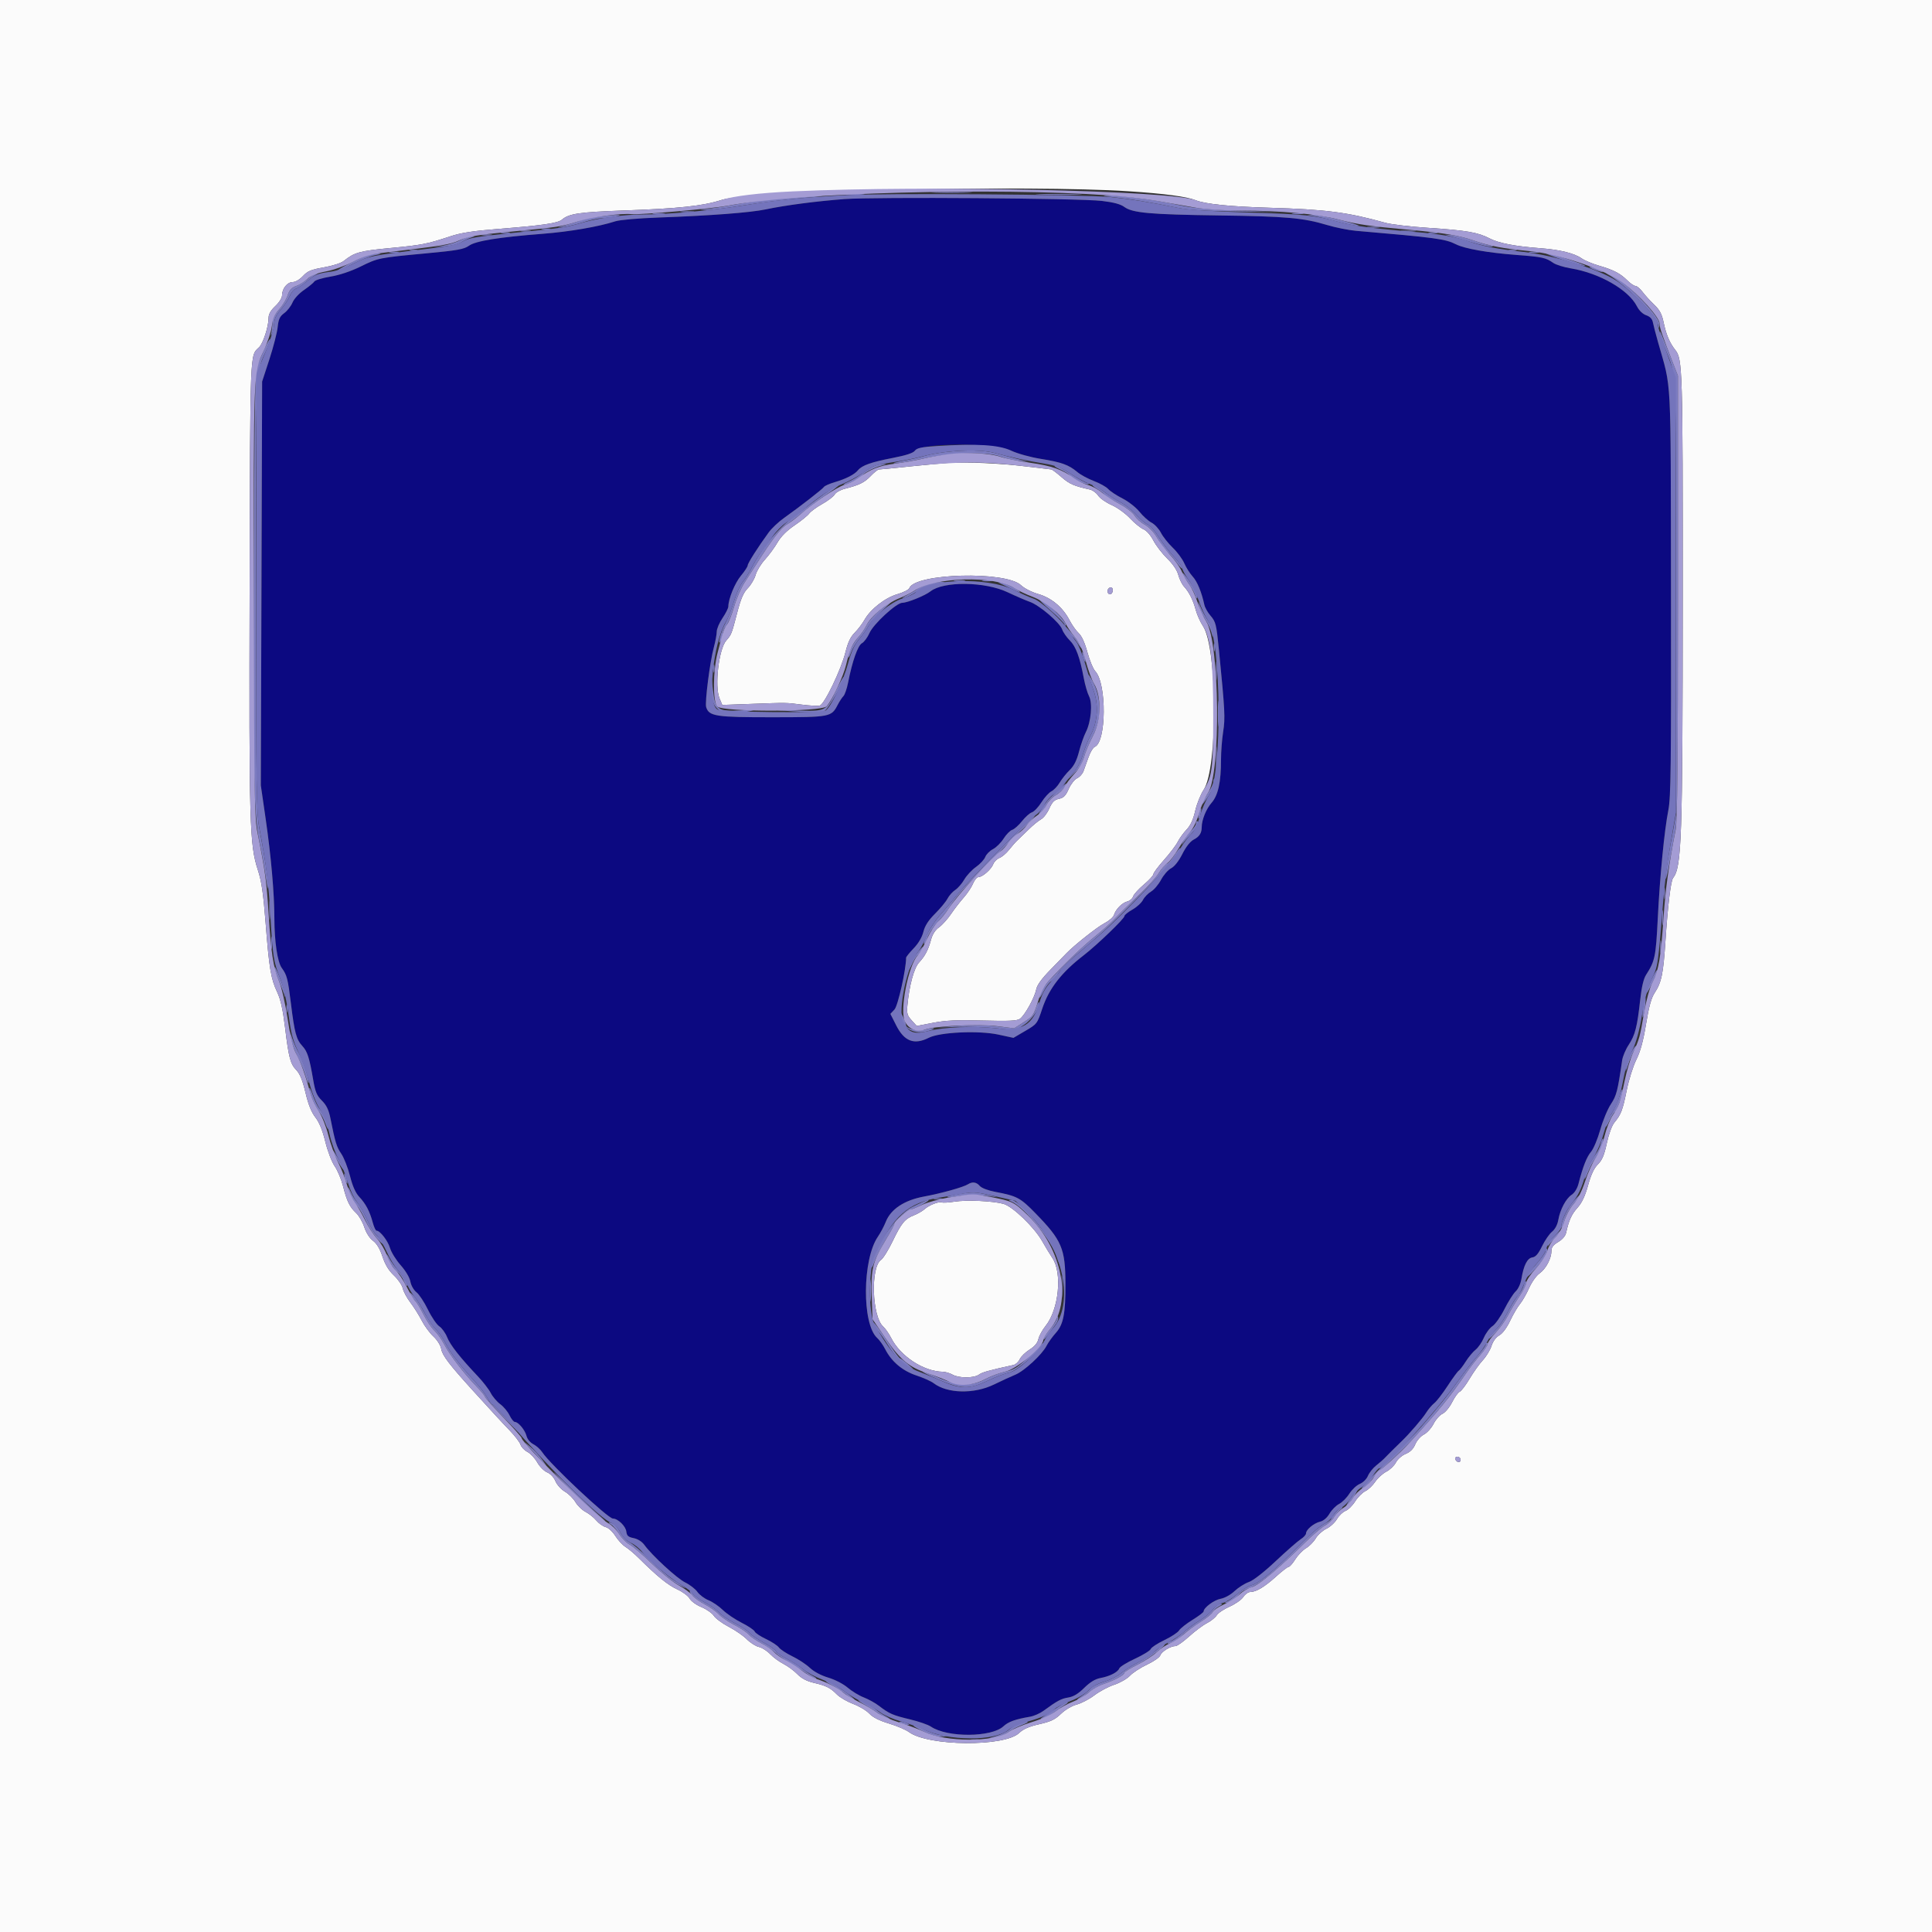 <svg id="svg" version="1.1" xmlns="http://www.w3.org/2000/svg" xmlns:xlink="http://www.w3.org/1999/xlink" width="400" height="400" viewBox="0, 0, 400,400"><rect x="0" y="0" width="400" height="400" fill="#333333" stroke="none"/><g id="svgg"><path id="path0" d="M174.871 41.217 C 169.150 41.639,162.593 42.495,158.600 43.341 C 155.389 44.021,147.091 44.654,136.400 45.035 C 132.177 45.186,128.313 45.522,127.400 45.818 C 123.965 46.933,117.943 47.970,112.400 48.402 C 103.230 49.115,98.490 49.881,97.094 50.875 C 96.066 51.608,94.719 51.848,88.241 52.455 C 78.325 53.384,78.346 53.380,74.600 55.211 C 72.605 56.187,70.271 56.963,68.400 57.273 C 66.750 57.546,65.258 57.997,65.085 58.276 C 64.912 58.554,63.949 59.347,62.945 60.038 C 61.902 60.756,60.880 61.868,60.560 62.635 C 60.251 63.373,59.483 64.359,58.852 64.825 C 57.920 65.514,57.664 66.062,57.489 67.737 C 57.371 68.871,56.598 71.870,55.772 74.400 L 54.270 79.000 54.135 120.800 L 54.000 162.600 54.985 169.400 C 56.127 177.279,56.797 184.889,56.808 190.122 C 56.818 194.964,57.441 199.160,58.334 200.400 C 59.423 201.912,59.595 202.580,60.237 207.790 C 60.981 213.828,61.353 215.217,62.586 216.547 C 63.649 217.694,64.048 218.938,64.848 223.594 C 65.272 226.064,65.587 226.814,66.648 227.874 C 67.592 228.819,68.057 229.777,68.399 231.480 C 69.426 236.601,69.688 237.458,70.657 238.869 C 71.212 239.677,72.024 241.747,72.462 243.469 C 73.007 245.612,73.613 246.979,74.384 247.800 C 75.730 249.234,76.555 250.802,77.173 253.100 C 77.425 254.035,77.779 254.800,77.961 254.800 C 78.688 254.800,80.294 256.869,80.751 258.395 C 81.018 259.285,82.014 260.890,82.965 261.961 C 83.999 263.125,84.801 264.481,84.962 265.336 C 85.115 266.154,85.659 267.103,86.234 267.555 C 86.786 267.989,87.853 269.609,88.605 271.154 C 89.356 272.699,90.413 274.252,90.952 274.605 C 91.491 274.959,92.224 275.977,92.581 276.869 C 93.227 278.485,95.257 281.064,98.939 284.953 C 100.006 286.079,101.203 287.630,101.599 288.400 C 101.996 289.170,102.886 290.217,103.579 290.726 C 104.271 291.235,105.133 292.270,105.493 293.026 C 105.853 293.782,106.353 294.400,106.604 294.400 C 107.317 294.400,108.712 296.084,109.017 297.314 C 109.179 297.965,109.771 298.675,110.443 299.022 C 111.075 299.349,111.909 300.107,112.296 300.706 C 113.863 303.130,125.873 314.400,126.890 314.400 C 127.923 314.400,129.543 315.967,129.674 317.095 C 129.776 317.967,130.066 318.225,131.198 318.455 C 132.046 318.627,132.912 319.174,133.398 319.843 C 135.007 322.058,140.178 326.815,141.864 327.631 C 142.816 328.092,143.953 328.973,144.392 329.589 C 144.831 330.205,145.867 330.981,146.695 331.313 C 147.523 331.646,148.851 332.552,149.646 333.326 C 150.442 334.101,152.205 335.296,153.565 335.982 C 154.924 336.668,156.132 337.479,156.249 337.783 C 156.365 338.086,157.419 338.789,158.591 339.344 C 159.763 339.898,160.964 340.685,161.261 341.093 C 161.557 341.500,162.812 342.322,164.049 342.921 C 165.285 343.519,166.916 344.592,167.673 345.306 C 168.515 346.100,169.995 346.887,171.491 347.335 C 172.891 347.754,174.605 348.641,175.506 349.412 C 176.370 350.152,177.870 351.062,178.839 351.433 C 179.807 351.805,181.230 352.595,182.000 353.190 C 184.085 354.799,184.835 355.125,188.412 355.979 C 190.209 356.408,192.156 357.083,192.739 357.478 C 196.119 359.769,205.251 359.727,207.751 357.410 C 208.776 356.461,210.200 355.948,213.255 355.428 C 214.056 355.292,215.316 354.738,216.055 354.197 C 218.890 352.123,219.707 351.685,221.182 351.449 C 222.249 351.279,223.234 350.684,224.473 349.462 C 225.685 348.268,226.735 347.626,227.807 347.425 C 229.777 347.055,231.434 346.211,231.737 345.421 C 231.865 345.086,233.331 344.184,234.994 343.415 C 236.657 342.647,238.123 341.745,238.252 341.409 C 238.380 341.074,239.642 340.248,241.056 339.573 C 242.470 338.898,243.845 337.997,244.112 337.569 C 244.379 337.142,245.633 336.153,246.899 335.371 C 248.164 334.590,249.200 333.807,249.200 333.630 C 249.200 332.863,251.349 331.262,252.712 331.012 C 253.577 330.854,254.786 330.186,255.600 329.416 C 256.370 328.687,257.693 327.847,258.541 327.550 C 259.486 327.219,261.652 325.533,264.141 323.193 C 266.373 321.095,268.695 319.063,269.300 318.679 C 269.905 318.296,270.400 317.747,270.400 317.461 C 270.400 316.696,272.030 315.345,273.321 315.040 C 274.016 314.875,274.756 314.242,275.269 313.372 C 275.724 312.602,276.616 311.702,277.250 311.374 C 277.885 311.046,278.838 310.091,279.367 309.251 C 279.897 308.412,280.871 307.502,281.531 307.229 C 282.211 306.947,282.942 306.222,283.218 305.558 C 283.485 304.912,284.265 303.936,284.952 303.388 C 285.638 302.840,286.348 302.228,286.530 302.026 C 286.854 301.666,289.138 299.400,290.243 298.340 C 291.807 296.842,294.549 293.652,295.257 292.507 C 295.697 291.795,296.460 290.895,296.952 290.507 C 297.443 290.118,298.689 288.506,299.720 286.925 C 300.751 285.344,301.783 283.934,302.014 283.792 C 302.244 283.649,302.904 282.786,303.479 281.874 C 304.055 280.962,304.966 279.870,305.503 279.447 C 306.041 279.025,306.811 277.908,307.215 276.965 C 307.619 276.023,308.423 274.941,309.002 274.562 C 309.581 274.183,310.696 272.596,311.480 271.036 C 312.265 269.476,313.312 267.823,313.808 267.361 C 314.331 266.874,314.831 265.785,314.999 264.761 C 315.462 261.954,316.216 260.481,317.266 260.332 C 317.946 260.236,318.490 259.604,319.268 258.008 C 319.855 256.803,320.786 255.453,321.336 255.008 C 321.951 254.512,322.447 253.583,322.622 252.600 C 323.015 250.400,324.215 248.140,325.401 247.362 C 326.002 246.969,326.560 246.061,326.818 245.056 C 327.726 241.525,328.509 239.532,329.408 238.463 C 329.923 237.851,330.781 235.800,331.315 233.905 C 331.848 232.010,332.836 229.628,333.510 228.611 C 334.678 226.847,334.929 225.872,335.849 219.521 C 335.967 218.707,336.579 217.263,337.210 216.311 C 338.527 214.321,338.972 212.581,339.584 207.018 C 339.879 204.337,340.278 202.639,340.808 201.818 C 342.636 198.984,342.821 198.100,343.216 190.280 C 343.671 181.264,344.569 172.058,345.417 167.701 C 345.934 165.044,346.011 158.609,345.958 122.800 C 345.889 76.297,346.130 80.949,343.266 70.800 C 342.800 69.150,342.326 67.323,342.212 66.740 C 342.071 66.020,341.627 65.548,340.827 65.269 C 340.104 65.017,339.362 64.299,338.906 63.411 C 337.147 59.982,331.146 56.541,325.220 55.563 C 323.779 55.325,322.150 54.819,321.600 54.438 C 320.006 53.335,319.347 53.192,313.941 52.781 C 308.026 52.331,303.279 51.498,301.467 50.593 C 299.194 49.457,297.510 49.229,280.684 47.782 C 279.191 47.654,276.530 47.118,274.772 46.592 C 269.800 45.104,266.326 44.795,252.373 44.605 C 238.053 44.409,234.452 44.084,232.767 42.839 C 231.997 42.270,230.561 41.885,228.126 41.597 C 223.503 41.049,181.219 40.747,174.871 41.217 M209.338 93.295 C 210.663 93.916,213.317 94.655,215.462 95.000 C 219.761 95.692,221.274 96.235,223.036 97.721 C 223.716 98.294,225.266 99.135,226.482 99.590 C 227.697 100.045,229.031 100.793,229.446 101.252 C 229.861 101.712,231.190 102.588,232.400 103.200 C 233.619 103.817,235.188 105.045,235.918 105.956 C 236.643 106.859,237.766 107.872,238.414 108.207 C 239.062 108.542,239.939 109.488,240.362 110.308 C 240.786 111.129,241.887 112.520,242.809 113.400 C 243.732 114.280,244.808 115.735,245.200 116.633 C 245.593 117.531,246.375 118.763,246.937 119.370 C 247.870 120.376,248.769 122.557,249.353 125.225 C 249.477 125.788,250.027 126.772,250.576 127.411 C 251.726 128.749,251.835 129.188,252.370 134.600 C 253.616 147.210,253.689 148.620,253.245 151.483 C 253.000 153.062,252.799 155.669,252.798 157.277 C 252.794 161.975,252.206 164.660,250.838 166.218 C 249.718 167.494,248.807 169.752,248.802 171.267 C 248.798 172.478,248.318 173.222,247.152 173.825 C 246.426 174.200,245.559 175.297,244.800 176.800 C 244.052 178.282,243.172 179.401,242.468 179.765 C 241.847 180.086,240.912 181.152,240.391 182.134 C 239.870 183.116,238.938 184.218,238.320 184.584 C 237.702 184.949,236.944 185.734,236.637 186.328 C 236.330 186.922,235.341 187.823,234.439 188.330 C 233.538 188.837,232.800 189.439,232.800 189.670 C 232.800 190.197,227.106 195.676,224.350 197.800 C 219.777 201.324,217.174 204.674,215.799 208.804 C 214.746 211.965,214.707 212.016,212.279 213.439 L 209.824 214.878 206.707 214.204 C 202.645 213.327,194.622 213.687,192.316 214.851 C 189.262 216.392,187.225 215.618,185.537 212.276 L 184.344 209.911 185.197 209.003 C 185.909 208.245,187.599 200.707,187.600 198.285 C 187.600 198.111,188.303 197.237,189.163 196.342 C 190.151 195.314,190.892 194.057,191.177 192.925 C 191.498 191.652,192.203 190.559,193.613 189.149 C 194.705 188.057,195.859 186.659,196.179 186.041 C 196.498 185.424,197.214 184.621,197.769 184.257 C 198.324 183.893,199.168 182.922,199.643 182.098 C 200.119 181.274,201.209 180.103,202.066 179.496 C 202.922 178.888,203.790 177.952,203.994 177.415 C 204.199 176.878,204.914 176.155,205.585 175.808 C 206.256 175.461,207.247 174.477,207.787 173.620 C 208.328 172.764,209.129 171.949,209.569 171.810 C 210.008 171.671,210.922 170.856,211.600 170.000 C 212.278 169.144,213.200 168.327,213.649 168.185 C 214.098 168.042,214.984 167.107,215.618 166.107 C 216.253 165.106,217.183 164.083,217.685 163.832 C 218.187 163.582,218.959 162.768,219.399 162.024 C 219.840 161.279,220.769 160.114,221.465 159.435 C 222.357 158.564,222.926 157.440,223.396 155.624 C 223.762 154.207,224.395 152.394,224.803 151.594 C 225.894 149.456,226.241 145.626,225.477 144.149 C 225.141 143.499,224.647 141.805,224.380 140.384 C 223.566 136.049,222.753 133.856,221.493 132.600 C 220.832 131.940,220.123 130.922,219.919 130.337 C 219.417 128.901,215.221 125.313,213.215 124.605 C 212.322 124.290,210.254 123.398,208.618 122.621 C 203.935 120.399,195.363 120.298,192.649 122.433 C 191.529 123.314,187.868 124.800,186.818 124.800 C 185.607 124.800,180.845 129.182,180.014 131.062 C 179.608 131.980,178.908 132.928,178.460 133.168 C 177.611 133.622,176.452 136.910,175.593 141.300 C 175.345 142.565,174.909 143.834,174.623 144.120 C 174.337 144.405,173.807 145.214,173.444 145.916 C 172.130 148.456,171.945 148.491,159.885 148.500 C 148.200 148.509,146.802 148.296,146.206 146.419 C 145.899 145.453,146.978 137.021,147.796 134.000 C 148.123 132.790,148.393 131.332,148.395 130.760 C 148.398 130.188,148.937 128.928,149.593 127.960 C 150.249 126.992,150.789 125.918,150.793 125.573 C 150.811 123.960,152.147 120.700,153.407 119.192 C 154.173 118.275,154.802 117.316,154.804 117.062 C 154.808 116.607,156.918 113.288,159.138 110.246 C 159.762 109.391,161.190 108.041,162.313 107.246 C 165.570 104.937,170.327 101.241,170.592 100.814 C 170.725 100.598,171.704 100.163,172.766 99.847 C 175.177 99.131,176.889 98.257,177.629 97.364 C 178.479 96.340,180.322 95.687,184.835 94.812 C 187.587 94.279,189.060 93.797,189.412 93.316 C 190.621 91.662,205.818 91.646,209.338 93.295 M202.853 245.536 C 203.224 245.970,204.537 246.473,206.042 246.758 C 210.572 247.617,211.251 247.978,214.398 251.207 C 219.850 256.802,220.567 258.493,220.588 265.800 C 220.606 271.969,220.172 274.205,218.621 275.936 C 217.900 276.741,217.023 277.959,216.674 278.642 C 215.750 280.451,212.059 283.862,210.202 284.624 C 209.321 284.986,207.340 285.897,205.800 286.647 C 201.666 288.662,196.098 288.535,193.278 286.361 C 192.771 285.971,191.174 285.257,189.729 284.777 C 186.835 283.813,184.585 281.915,183.259 279.317 C 182.833 278.482,182.088 277.440,181.602 277.001 C 178.439 274.140,178.530 260.757,181.745 256.062 C 182.295 255.258,183.035 253.867,183.388 252.971 C 184.424 250.343,187.224 248.485,191.276 247.737 C 194.886 247.071,199.443 245.800,200.400 245.193 C 201.321 244.609,202.159 244.726,202.853 245.536 " stroke="none" fill="#0c0981" fill-rule="evenodd"></path><path id="path1" d="M0.000 200.000 L 0.000 400.000 200.000 400.000 L 400.000 400.000 400.000 200.000 L 400.000 0.000 200.000 0.000 L 0.000 0.000 0.000 200.000 M233.668 39.599 C 241.005 40.076,245.714 40.705,247.553 41.453 C 249.486 42.239,254.732 42.776,262.800 43.012 C 274.520 43.356,278.971 43.932,286.800 46.121 C 288.010 46.459,292.000 46.932,295.667 47.172 C 303.599 47.691,305.986 48.101,308.395 49.357 C 310.300 50.350,313.677 50.999,319.051 51.402 C 322.981 51.697,325.973 52.445,327.480 53.507 C 328.096 53.941,329.678 54.607,330.995 54.987 C 334.023 55.860,335.472 56.611,336.916 58.054 C 337.546 58.684,338.304 59.200,338.600 59.200 C 338.897 59.200,339.558 59.756,340.070 60.436 C 340.581 61.116,341.667 62.308,342.482 63.086 C 343.616 64.167,344.070 65.012,344.418 66.687 C 344.951 69.256,345.684 70.994,346.849 72.457 C 348.348 74.337,348.406 76.273,348.386 123.773 C 348.366 174.056,348.177 179.512,346.380 181.802 C 345.920 182.388,345.278 187.717,344.815 194.800 C 344.368 201.627,343.994 203.421,342.575 205.566 C 341.888 206.605,341.393 208.399,340.800 212.003 C 340.219 215.536,339.627 217.703,338.781 219.400 C 338.122 220.720,337.229 223.563,336.796 225.719 C 335.967 229.843,335.617 230.755,334.223 232.432 C 333.727 233.030,333.073 234.826,332.671 236.697 C 332.139 239.172,331.708 240.194,330.829 241.064 C 330.032 241.854,329.411 243.176,328.794 245.400 C 328.171 247.646,327.517 249.031,326.601 250.048 C 325.384 251.398,324.810 252.665,324.239 255.259 C 324.097 255.901,323.453 256.643,322.603 257.145 C 321.564 257.758,321.200 258.246,321.200 259.026 C 321.200 260.577,320.065 262.699,318.726 263.653 C 318.078 264.114,317.116 265.472,316.582 266.679 C 316.050 267.883,315.206 269.357,314.707 269.956 C 314.208 270.554,313.291 272.119,312.669 273.432 C 311.978 274.894,311.103 276.071,310.415 276.465 C 309.721 276.864,309.103 277.701,308.799 278.655 C 308.528 279.505,307.724 280.830,307.013 281.600 C 306.301 282.370,305.061 284.106,304.256 285.459 C 303.451 286.811,302.531 288.018,302.212 288.140 C 301.893 288.262,301.190 289.235,300.650 290.302 C 300.100 291.387,299.219 292.445,298.650 292.705 C 298.090 292.959,297.263 293.891,296.812 294.776 C 296.361 295.660,295.455 296.662,294.797 297.001 C 294.126 297.349,293.346 298.234,293.016 299.024 C 292.616 299.981,291.981 300.616,291.024 301.016 C 290.235 301.345,289.349 302.126,289.002 302.796 C 288.663 303.452,287.770 304.306,287.018 304.694 C 286.266 305.082,285.227 306.030,284.710 306.800 C 284.193 307.570,283.276 308.438,282.673 308.728 C 282.069 309.018,281.124 309.970,280.573 310.843 C 280.021 311.717,279.123 312.601,278.575 312.809 C 278.028 313.017,277.227 313.786,276.796 314.517 C 276.365 315.248,275.373 316.151,274.592 316.523 C 273.812 316.895,272.827 317.786,272.404 318.503 C 271.981 319.220,271.080 320.134,270.403 320.535 C 269.725 320.935,268.725 321.969,268.180 322.831 C 267.636 323.694,267.014 324.400,266.799 324.400 C 266.584 324.400,265.424 325.292,264.221 326.381 C 261.838 328.539,260.073 329.600,258.866 329.600 C 258.440 329.600,257.786 330.067,257.413 330.637 C 257.039 331.207,255.762 332.103,254.576 332.628 C 253.389 333.153,252.189 333.961,251.909 334.424 C 251.629 334.887,250.720 335.618,249.889 336.047 C 249.058 336.476,247.391 337.721,246.185 338.814 C 244.979 339.906,243.714 340.800,243.376 340.800 C 242.348 340.800,240.471 341.946,240.224 342.724 C 240.096 343.127,238.869 343.984,237.497 344.628 C 236.125 345.273,234.527 346.312,233.947 346.938 C 233.367 347.565,231.906 348.402,230.700 348.800 C 229.494 349.198,227.650 350.178,226.603 350.977 C 225.556 351.776,223.909 352.642,222.942 352.900 C 221.913 353.175,220.550 353.979,219.656 354.838 C 218.431 356.016,217.540 356.440,215.164 356.978 C 213.031 357.461,211.864 357.971,211.000 358.798 C 207.982 361.688,192.216 361.557,188.200 358.609 C 187.540 358.124,185.663 357.324,184.030 356.831 C 182.033 356.228,180.706 355.556,179.983 354.781 C 179.390 354.147,177.893 353.249,176.656 352.787 C 175.419 352.324,173.908 351.447,173.300 350.838 C 171.883 349.422,171.085 349.020,168.475 348.407 C 167.024 348.066,165.944 347.495,165.075 346.606 C 164.374 345.891,163.080 344.938,162.200 344.489 C 161.320 344.040,160.080 343.126,159.444 342.456 C 158.808 341.787,157.762 341.123,157.120 340.982 C 156.478 340.841,155.354 340.127,154.622 339.395 C 153.890 338.663,152.204 337.499,150.875 336.807 C 149.546 336.115,148.161 335.095,147.797 334.539 C 147.433 333.983,146.272 333.170,145.218 332.732 C 144.148 332.287,143.071 331.507,142.781 330.965 C 142.496 330.432,141.339 329.573,140.210 329.056 C 138.278 328.172,136.044 326.355,132.237 322.574 C 131.337 321.680,130.104 320.641,129.499 320.264 C 128.893 319.888,127.948 318.868,127.398 317.997 C 126.833 317.101,125.965 316.306,125.399 316.164 C 124.848 316.026,123.976 315.411,123.460 314.798 C 122.944 314.185,121.942 313.384,121.233 313.017 C 120.524 312.650,119.585 311.743,119.147 311.000 C 118.709 310.257,117.723 309.279,116.956 308.827 C 116.181 308.370,115.311 307.406,114.998 306.658 C 114.661 305.851,113.972 305.120,113.278 304.833 C 112.638 304.567,111.724 303.647,111.233 302.772 C 110.744 301.903,109.829 300.925,109.200 300.600 C 108.571 300.275,107.929 299.602,107.772 299.104 C 107.616 298.607,106.623 297.300,105.566 296.200 C 103.694 294.251,102.287 292.726,97.818 287.800 C 93.043 282.537,91.610 280.658,91.362 279.336 C 91.209 278.524,90.549 277.459,89.721 276.688 C 88.959 275.980,87.875 274.501,87.311 273.402 C 86.748 272.304,85.695 270.629,84.971 269.680 C 84.246 268.731,83.534 267.411,83.388 266.746 C 83.242 266.081,82.420 264.876,81.562 264.068 C 80.482 263.053,79.751 261.850,79.190 260.168 C 78.646 258.536,78.001 257.455,77.227 256.883 C 76.523 256.363,75.822 255.269,75.424 254.073 C 75.067 252.996,74.313 251.684,73.749 251.157 C 72.395 249.893,71.825 248.729,71.029 245.600 C 70.665 244.170,69.884 242.301,69.293 241.447 C 68.684 240.568,67.843 238.369,67.353 236.379 C 66.771 234.010,66.099 232.364,65.294 231.332 C 64.469 230.273,63.837 228.694,63.249 226.221 C 62.655 223.723,62.092 222.322,61.384 221.584 C 60.107 220.251,59.784 219.038,59.007 212.654 C 58.562 209.001,58.092 206.900,57.388 205.412 C 56.083 202.652,55.731 200.544,54.992 191.073 C 54.515 184.952,54.149 182.456,53.385 180.114 C 51.674 174.872,51.558 170.879,51.683 121.200 C 51.807 71.655,51.725 73.736,53.639 71.898 C 54.472 71.099,55.600 67.634,55.600 65.875 C 55.600 65.044,56.015 64.303,57.000 63.374 C 57.827 62.595,58.400 61.670,58.400 61.116 C 58.400 59.750,59.495 58.400,60.602 58.400 C 61.158 58.400,62.049 57.877,62.726 57.152 C 63.705 56.105,64.402 55.815,67.046 55.355 C 68.910 55.031,70.609 54.479,71.200 54.006 C 73.388 52.254,74.468 51.954,80.722 51.362 C 87.348 50.734,88.404 50.529,93.200 48.939 C 95.476 48.184,97.939 47.807,103.400 47.376 C 112.294 46.673,115.505 46.202,116.347 45.476 C 117.789 44.234,119.986 43.906,129.000 43.587 C 140.591 43.177,145.542 42.643,149.429 41.385 C 155.293 39.487,213.110 38.261,233.668 39.599 M196.200 95.853 C 194.880 95.934,191.234 96.271,188.098 96.600 C 184.962 96.930,182.208 97.200,181.978 97.200 C 181.747 97.200,180.983 97.803,180.280 98.540 C 178.977 99.904,177.925 100.424,174.907 101.195 C 173.976 101.433,173.035 101.962,172.816 102.370 C 172.597 102.779,171.439 103.666,170.243 104.341 C 169.046 105.016,167.827 105.906,167.534 106.319 C 167.240 106.731,165.888 107.825,164.529 108.750 C 162.897 109.860,161.688 111.070,160.968 112.315 C 160.368 113.352,159.199 114.946,158.369 115.858 C 157.540 116.770,156.673 118.195,156.444 119.025 C 156.215 119.855,155.487 121.091,154.827 121.772 C 153.910 122.718,153.384 123.945,152.598 126.968 C 151.483 131.262,151.422 131.414,150.373 132.600 C 148.821 134.353,147.918 142.072,148.970 144.589 L 149.539 145.952 155.270 145.745 C 163.108 145.462,162.645 145.456,166.000 145.886 C 167.650 146.098,169.326 146.186,169.724 146.082 C 170.689 145.832,174.158 138.616,175.052 135.000 C 175.548 132.994,176.087 131.860,176.952 131.000 C 177.616 130.340,178.528 129.141,178.980 128.337 C 180.226 126.113,183.245 123.760,185.806 123.015 C 187.034 122.659,188.141 122.097,188.267 121.769 C 189.454 118.677,208.248 118.184,211.387 121.163 C 212.079 121.818,213.596 122.597,214.917 122.973 C 217.664 123.755,220.034 125.726,221.412 128.375 C 221.934 129.379,222.799 130.604,223.334 131.097 C 223.961 131.675,224.602 133.082,225.139 135.056 C 225.597 136.740,226.326 138.496,226.759 138.959 C 229.167 141.530,229.073 153.706,226.638 154.641 C 226.309 154.767,225.741 155.710,225.376 156.735 C 225.012 157.761,224.541 159.072,224.330 159.648 C 224.119 160.225,223.521 160.890,223.001 161.127 C 222.481 161.364,221.702 162.358,221.269 163.338 C 220.649 164.738,220.217 165.177,219.246 165.390 C 218.281 165.602,217.842 166.042,217.243 167.396 C 216.821 168.351,216.053 169.355,215.538 169.627 C 215.022 169.900,213.852 170.861,212.937 171.762 C 212.023 172.663,210.981 173.670,210.623 174.000 C 210.264 174.330,209.498 175.200,208.921 175.934 C 208.343 176.668,207.447 177.430,206.928 177.627 C 206.410 177.824,205.822 178.415,205.623 178.940 C 205.216 180.010,203.380 181.600,202.551 181.600 C 202.254 181.600,201.756 182.210,201.444 182.956 C 201.133 183.702,200.261 185.007,199.507 185.856 C 198.753 186.705,197.565 188.243,196.867 189.273 C 196.169 190.304,195.063 191.528,194.409 191.994 C 193.642 192.540,193.060 193.436,192.768 194.520 C 192.189 196.674,191.530 197.931,190.270 199.288 C 189.239 200.399,188.243 204.068,187.868 208.143 C 187.713 209.821,187.833 210.245,188.744 211.249 L 189.800 212.411 193.200 211.757 C 195.836 211.251,198.151 211.145,203.500 211.290 C 208.831 211.434,210.572 211.355,211.158 210.945 C 212.157 210.245,214.206 206.553,214.535 204.861 C 214.713 203.947,215.653 202.644,217.498 200.754 C 218.984 199.232,220.470 197.707,220.800 197.365 C 222.452 195.653,227.199 191.902,228.698 191.124 C 229.632 190.639,230.508 189.873,230.644 189.421 C 231.001 188.240,232.325 186.906,233.411 186.633 C 233.926 186.504,234.461 186.039,234.600 185.601 C 234.739 185.162,235.741 184.054,236.826 183.139 C 237.912 182.224,238.800 181.256,238.800 180.988 C 238.800 180.720,239.787 179.394,240.994 178.042 C 242.201 176.689,243.481 175.002,243.839 174.291 C 244.197 173.581,245.022 172.439,245.672 171.752 C 246.493 170.887,247.039 169.701,247.454 167.882 C 247.783 166.439,248.570 164.476,249.204 163.520 C 252.159 159.058,252.060 134.152,249.068 129.631 C 248.514 128.793,247.847 127.318,247.588 126.354 C 247.021 124.246,246.184 122.564,245.151 121.455 C 244.730 121.004,244.194 119.921,243.959 119.048 C 243.687 118.038,242.852 116.797,241.658 115.631 C 240.628 114.624,239.341 112.949,238.798 111.909 C 238.210 110.782,237.378 109.840,236.738 109.574 C 236.147 109.330,234.897 108.311,233.959 107.311 C 233.015 106.303,231.313 105.075,230.145 104.559 C 228.985 104.046,227.735 103.168,227.369 102.608 C 227.002 102.048,226.229 101.485,225.651 101.355 C 222.326 100.610,221.447 100.226,219.785 98.787 C 218.777 97.914,217.827 97.196,217.676 97.191 C 217.524 97.187,215.150 96.907,212.400 96.569 C 207.084 95.915,200.153 95.609,196.200 95.853 M230.400 122.176 C 230.400 122.493,230.232 122.856,230.028 122.983 C 229.552 123.277,229.074 122.528,229.400 122.000 C 229.768 121.405,230.400 121.516,230.400 122.176 M197.638 248.789 C 196.450 248.975,195.266 249.047,195.007 248.947 C 194.378 248.706,192.389 249.485,191.400 250.362 C 190.960 250.752,189.970 251.319,189.200 251.622 C 187.325 252.360,186.629 253.215,184.778 257.048 C 183.916 258.834,182.847 260.544,182.403 260.848 C 180.211 262.346,180.535 272.551,182.841 274.636 C 183.305 275.056,184.051 276.120,184.497 277.000 C 186.432 280.812,191.211 283.942,195.200 284.011 C 195.750 284.021,196.650 284.286,197.200 284.600 C 198.517 285.353,201.601 285.355,202.675 284.603 C 203.408 284.089,204.581 283.761,209.831 282.603 C 210.289 282.502,210.867 281.971,211.116 281.424 C 211.366 280.877,212.280 279.981,213.149 279.432 C 214.211 278.762,214.815 278.043,214.992 277.238 C 215.136 276.580,215.805 275.357,216.478 274.521 C 219.207 271.130,219.972 263.602,217.905 260.489 C 217.361 259.670,216.408 258.100,215.789 257.000 C 214.154 254.098,209.643 249.749,207.740 249.241 C 205.488 248.639,200.128 248.399,197.638 248.789 M302.400 302.233 C 302.400 302.940,301.539 302.817,301.292 302.075 C 301.205 301.814,301.418 301.600,301.767 301.600 C 302.115 301.600,302.400 301.885,302.400 302.233 " stroke="none" fill="#fbfbfb" fill-rule="evenodd"></path><path id="path2" d="M193.720 39.898 C 195.655 39.972,198.715 39.971,200.520 39.897 C 202.324 39.823,200.740 39.763,197.000 39.764 C 193.260 39.764,191.784 39.825,193.720 39.898 M174.300 40.295 C 175.455 40.376,177.345 40.376,178.500 40.295 C 179.655 40.214,178.710 40.148,176.400 40.148 C 174.090 40.148,173.145 40.214,174.300 40.295 M215.300 40.298 C 217.445 40.370,220.955 40.370,223.100 40.298 C 225.245 40.226,223.490 40.167,219.200 40.167 C 214.910 40.167,213.155 40.226,215.300 40.298 M164.400 40.659 C 161.507 40.852,156.118 41.602,151.680 42.431 C 149.414 42.854,146.894 43.229,146.080 43.264 C 144.722 43.323,144.701 43.341,145.819 43.483 C 146.489 43.569,149.999 43.156,153.619 42.567 C 157.239 41.977,162.900 41.272,166.200 41.000 C 170.173 40.673,171.186 40.512,169.200 40.523 C 167.550 40.532,165.390 40.594,164.400 40.659 M230.800 40.859 C 234.189 41.211,238.308 41.898,244.000 43.061 C 246.032 43.477,249.904 43.712,256.000 43.789 L 265.000 43.904 256.400 43.593 C 250.027 43.362,246.819 43.062,244.010 42.434 C 239.365 41.397,231.816 40.381,229.280 40.453 C 227.918 40.492,228.337 40.603,230.800 40.859 M141.107 43.890 C 141.826 43.979,142.906 43.977,143.507 43.886 C 144.108 43.795,143.520 43.722,142.200 43.724 C 140.880 43.726,140.388 43.801,141.107 43.890 M135.300 44.287 C 135.905 44.378,136.895 44.378,137.500 44.287 C 138.105 44.195,137.610 44.120,136.400 44.120 C 135.190 44.120,134.695 44.195,135.300 44.287 M267.705 44.287 C 268.314 44.379,269.214 44.377,269.705 44.282 C 270.197 44.187,269.700 44.111,268.600 44.114 C 267.500 44.117,267.097 44.195,267.705 44.287 M124.000 44.817 C 122.570 44.988,120.860 45.349,120.200 45.619 C 119.540 45.889,118.100 46.355,117.000 46.655 C 115.108 47.170,115.088 47.189,116.625 47.007 C 117.519 46.901,119.388 46.451,120.777 46.007 C 122.167 45.563,123.866 45.190,124.552 45.177 C 125.238 45.164,126.520 45.005,127.400 44.823 C 129.536 44.381,127.664 44.378,124.000 44.817 M271.800 44.681 C 272.460 44.769,274.644 45.282,276.654 45.821 C 278.664 46.359,280.734 46.789,281.254 46.775 C 281.774 46.761,280.130 46.221,277.601 45.575 C 275.071 44.929,272.461 44.427,271.801 44.460 L 270.600 44.520 271.800 44.681 M283.300 47.087 C 283.905 47.178,284.895 47.178,285.500 47.087 C 286.105 46.995,285.610 46.920,284.400 46.920 C 283.190 46.920,282.695 46.995,283.300 47.087 M112.305 47.483 C 112.802 47.579,113.522 47.575,113.905 47.475 C 114.287 47.375,113.880 47.296,113.000 47.301 C 112.120 47.305,111.807 47.387,112.305 47.483 M107.900 47.882 C 108.395 47.978,109.205 47.978,109.700 47.882 C 110.195 47.787,109.790 47.709,108.800 47.709 C 107.810 47.709,107.405 47.787,107.900 47.882 M290.300 47.889 C 291.015 47.978,292.185 47.978,292.900 47.889 C 293.615 47.801,293.030 47.728,291.600 47.728 C 290.170 47.728,289.585 47.801,290.300 47.889 M103.905 48.283 C 104.402 48.379,105.122 48.375,105.505 48.275 C 105.887 48.175,105.480 48.096,104.600 48.101 C 103.720 48.105,103.407 48.187,103.905 48.283 M295.905 48.283 C 296.402 48.379,297.122 48.375,297.505 48.275 C 297.887 48.175,297.480 48.096,296.600 48.101 C 295.720 48.105,295.407 48.187,295.905 48.283 M99.705 48.687 C 100.314 48.779,101.214 48.777,101.705 48.682 C 102.197 48.587,101.700 48.511,100.600 48.514 C 99.500 48.517,99.097 48.595,99.705 48.687 M299.400 48.667 C 299.840 48.760,302.042 49.384,304.294 50.053 C 306.546 50.723,308.616 51.179,308.894 51.067 C 309.200 50.944,309.121 50.851,308.692 50.832 C 308.303 50.814,306.706 50.353,305.144 49.807 C 303.581 49.261,301.469 48.743,300.451 48.656 C 299.433 48.569,298.960 48.574,299.400 48.667 M95.413 49.672 C 94.540 50.132,92.920 50.657,91.813 50.837 L 89.800 51.166 92.131 51.009 C 93.413 50.922,94.927 50.546,95.496 50.174 C 96.065 49.801,96.996 49.355,97.565 49.182 C 98.364 48.940,98.417 48.865,97.800 48.852 C 97.360 48.843,96.286 49.212,95.413 49.672 M84.900 51.876 C 85.285 51.976,85.915 51.976,86.300 51.876 C 86.685 51.775,86.370 51.693,85.600 51.693 C 84.830 51.693,84.515 51.775,84.900 51.876 M312.500 51.876 C 312.885 51.976,313.515 51.976,313.900 51.876 C 314.285 51.775,313.970 51.693,313.200 51.693 C 312.430 51.693,312.115 51.775,312.500 51.876 M80.700 52.282 C 81.195 52.378,82.005 52.378,82.500 52.282 C 82.995 52.187,82.590 52.109,81.600 52.109 C 80.610 52.109,80.205 52.187,80.700 52.282 M316.700 52.282 C 317.195 52.378,318.005 52.378,318.500 52.282 C 318.995 52.187,318.590 52.109,317.600 52.109 C 316.610 52.109,316.205 52.187,316.700 52.282 M75.880 52.871 C 74.219 53.477,69.471 56.000,69.992 56.000 C 70.239 56.000,71.669 55.364,73.170 54.588 C 74.671 53.811,76.687 53.021,77.650 52.832 C 79.009 52.565,79.132 52.485,78.200 52.475 C 77.540 52.469,76.496 52.647,75.880 52.871 M323.600 53.809 C 325.910 54.569,327.968 55.137,328.174 55.071 C 328.673 54.910,321.061 52.396,320.129 52.413 C 319.728 52.421,321.290 53.049,323.600 53.809 M330.000 55.800 C 331.826 56.503,332.545 56.493,331.000 55.786 C 330.340 55.483,329.530 55.242,329.200 55.248 C 328.870 55.255,329.230 55.503,330.000 55.800 M63.853 57.607 C 63.097 58.271,61.930 59.006,61.259 59.239 C 60.370 59.549,59.912 60.060,59.564 61.132 C 59.302 61.939,58.483 63.276,57.744 64.101 C 56.916 65.026,56.398 66.024,56.395 66.701 C 56.392 67.306,56.298 68.250,56.186 68.800 C 56.010 69.672,56.032 69.697,56.364 69.000 C 56.573 68.560,56.756 67.616,56.772 66.901 C 56.791 66.025,57.232 65.114,58.128 64.101 C 58.859 63.276,59.688 62.021,59.971 61.313 C 60.254 60.606,60.839 59.915,61.269 59.778 C 61.700 59.641,62.626 59.034,63.326 58.428 C 64.027 57.822,64.960 57.124,65.400 56.875 C 65.840 56.627,65.981 56.419,65.714 56.412 C 65.447 56.405,64.609 56.943,63.853 57.607 M333.000 56.879 C 336.212 58.704,342.801 65.192,343.218 66.940 C 343.509 68.163,343.519 68.168,343.559 67.113 C 343.631 65.215,334.599 56.359,332.645 56.412 C 332.400 56.419,332.560 56.629,333.000 56.879 M343.621 68.732 C 343.609 69.024,344.038 70.374,344.573 71.732 C 347.209 78.418,347.000 73.955,347.000 123.600 L 347.000 168.600 345.901 174.600 C 345.296 177.900,344.816 181.140,344.834 181.800 C 344.851 182.460,345.207 181.110,345.624 178.800 C 346.042 176.490,346.612 173.340,346.891 171.800 C 347.283 169.642,347.400 158.552,347.400 123.400 L 347.400 77.800 346.541 75.600 C 344.007 69.108,343.640 68.244,343.621 68.732 M54.806 72.109 C 54.286 73.259,53.599 74.830,53.279 75.600 C 52.787 76.786,52.676 83.506,52.551 119.600 C 52.403 162.362,52.553 168.909,53.812 174.821 C 54.161 176.459,54.687 179.420,54.980 181.400 C 55.274 183.380,55.530 184.460,55.550 183.800 C 55.589 182.495,54.833 177.488,53.737 171.800 C 53.108 168.531,53.040 164.135,52.991 124.000 C 52.934 77.099,52.925 77.327,54.866 73.117 C 55.557 71.617,56.039 70.306,55.937 70.204 C 55.835 70.102,55.326 70.959,54.806 72.109 M195.600 93.620 C 194.170 93.788,192.292 94.140,191.428 94.402 C 190.563 94.663,188.583 95.111,187.028 95.396 C 185.472 95.680,184.629 95.933,185.154 95.957 C 185.679 95.981,188.379 95.527,191.154 94.948 C 197.302 93.666,204.347 93.481,207.118 94.528 C 208.063 94.885,209.773 95.272,210.918 95.388 L 213.000 95.598 210.800 95.056 C 209.590 94.758,207.527 94.219,206.216 93.857 C 203.739 93.174,200.078 93.092,195.600 93.620 M180.600 96.677 C 179.940 97.032,178.852 97.738,178.182 98.246 C 177.513 98.754,176.343 99.439,175.582 99.769 C 174.822 100.099,174.432 100.376,174.716 100.384 C 175.386 100.405,178.271 98.932,178.598 98.403 C 178.944 97.843,181.142 96.729,182.600 96.374 C 183.686 96.110,183.705 96.080,182.800 96.057 C 182.250 96.043,181.260 96.322,180.600 96.677 M219.451 97.167 C 220.359 97.579,221.226 98.118,221.378 98.364 C 221.795 99.039,224.793 100.474,225.330 100.255 C 225.607 100.142,225.547 100.050,225.181 100.032 C 224.841 100.014,223.329 99.190,221.822 98.200 C 220.315 97.210,218.793 96.404,218.441 96.409 C 218.088 96.414,218.543 96.755,219.451 97.167 M172.200 101.183 C 171.540 101.612,169.976 102.737,168.725 103.682 C 167.473 104.627,165.603 106.030,164.568 106.800 C 161.034 109.430,157.699 113.447,155.600 117.600 C 155.100 118.590,154.267 119.907,153.749 120.527 C 153.231 121.146,152.420 122.946,151.946 124.527 C 151.473 126.107,150.684 128.120,150.191 129.000 C 149.293 130.607,148.399 134.013,149.194 132.800 C 149.411 132.470,149.591 131.819,149.594 131.354 C 149.597 130.889,149.940 130.076,150.355 129.548 C 150.770 129.020,151.503 127.241,151.983 125.594 C 152.463 123.947,153.441 121.700,154.157 120.600 C 154.872 119.500,155.984 117.768,156.629 116.751 C 159.784 111.772,161.630 109.337,162.741 108.689 C 163.411 108.298,164.902 107.175,166.053 106.192 C 167.203 105.210,169.479 103.505,171.110 102.403 C 173.885 100.528,174.825 99.477,172.200 101.183 M227.056 101.169 C 227.747 101.590,228.429 102.123,228.571 102.354 C 228.714 102.584,230.046 103.411,231.532 104.192 C 233.096 105.014,234.513 106.084,234.896 106.732 C 235.260 107.347,236.208 108.200,237.004 108.625 C 237.906 109.108,238.888 110.163,239.613 111.427 C 240.252 112.541,241.167 113.801,241.646 114.227 C 242.125 114.652,243.031 115.702,243.659 116.560 C 244.286 117.418,244.800 117.905,244.800 117.643 C 244.800 117.380,244.013 116.318,243.050 115.283 C 242.088 114.247,240.651 112.378,239.857 111.129 C 239.062 109.880,238.073 108.750,237.658 108.618 C 237.243 108.487,236.186 107.591,235.309 106.627 C 234.432 105.663,232.959 104.489,232.036 104.018 C 231.112 103.547,229.543 102.540,228.548 101.781 C 227.553 101.021,226.528 100.401,226.269 100.401 C 226.011 100.402,226.365 100.748,227.056 101.169 M244.800 118.661 C 244.800 118.871,245.317 119.753,245.950 120.621 C 246.582 121.490,247.228 122.619,247.386 123.130 C 247.544 123.642,247.752 123.982,247.848 123.886 C 248.154 123.580,247.276 121.699,246.018 119.961 C 245.348 119.037,244.800 118.452,244.800 118.661 M197.705 120.287 C 198.314 120.379,199.214 120.377,199.705 120.282 C 200.197 120.187,199.700 120.111,198.600 120.114 C 197.500 120.117,197.097 120.195,197.705 120.287 M203.500 120.282 C 203.995 120.378,204.805 120.378,205.300 120.282 C 205.795 120.187,205.390 120.109,204.400 120.109 C 203.410 120.109,203.005 120.187,203.500 120.282 M191.842 121.027 C 190.985 121.341,190.059 121.785,189.783 122.014 C 189.508 122.242,188.589 122.789,187.741 123.229 C 186.782 123.727,186.578 123.933,187.200 123.774 C 187.750 123.634,188.830 123.103,189.600 122.593 C 190.934 121.709,193.026 120.987,195.200 120.660 C 195.885 120.556,195.758 120.501,194.800 120.483 C 194.030 120.468,192.699 120.713,191.842 121.027 M206.800 120.654 C 207.130 120.796,208.255 121.340,209.300 121.863 C 210.345 122.386,211.200 122.735,211.200 122.639 C 211.200 122.261,208.531 120.849,207.400 120.629 C 206.740 120.500,206.470 120.511,206.800 120.654 M217.577 126.436 C 219.130 127.775,220.400 129.065,220.400 129.302 C 220.400 129.539,220.508 129.625,220.641 129.493 C 221.169 128.965,216.200 124.000,215.145 124.000 C 214.930 124.000,216.025 125.096,217.577 126.436 M182.283 126.219 C 181.067 127.219,179.779 128.659,179.418 129.418 C 179.058 130.177,178.298 131.294,177.729 131.899 C 176.658 133.038,175.579 135.190,175.628 136.087 C 175.644 136.369,175.910 135.908,176.221 135.061 C 176.531 134.215,177.325 132.908,177.985 132.156 C 178.645 131.404,179.449 130.278,179.773 129.653 C 180.096 129.028,181.374 127.590,182.612 126.458 C 185.398 123.912,185.232 123.791,182.283 126.219 M248.218 125.400 C 248.345 126.060,248.919 127.319,249.495 128.198 C 250.070 129.077,250.671 130.337,250.830 130.998 C 251.107 132.155,251.120 132.161,251.159 131.156 C 251.182 130.582,250.725 129.412,250.145 128.557 C 249.564 127.701,248.842 126.371,248.539 125.601 C 248.031 124.309,248.006 124.293,248.218 125.400 M221.148 130.678 C 221.399 131.160,221.798 131.675,222.035 131.821 C 222.271 131.968,222.810 132.653,223.231 133.344 C 223.652 134.035,223.998 134.392,223.999 134.138 C 223.999 133.884,223.350 132.894,222.557 131.938 C 220.716 129.722,220.594 129.613,221.148 130.678 M251.293 134.000 C 251.293 134.770,251.375 135.085,251.476 134.700 C 251.576 134.315,251.576 133.685,251.476 133.300 C 251.375 132.915,251.293 133.230,251.293 134.000 M224.056 135.200 C 224.056 135.530,224.211 136.160,224.400 136.600 C 224.617 137.104,224.744 137.178,224.744 136.800 C 224.744 136.470,224.589 135.840,224.400 135.400 C 224.183 134.896,224.056 134.822,224.056 135.200 M251.737 139.000 C 251.739 140.760,251.809 141.430,251.893 140.489 C 251.978 139.549,251.977 138.109,251.891 137.289 C 251.805 136.470,251.736 137.240,251.737 139.000 M147.693 138.400 C 147.693 139.170,147.775 139.485,147.876 139.100 C 147.976 138.715,147.976 138.085,147.876 137.700 C 147.775 137.315,147.693 137.630,147.693 138.400 M225.332 139.800 C 225.459 140.240,225.950 141.680,226.423 143.000 C 227.507 146.023,227.266 149.482,225.775 152.285 C 225.224 153.322,224.490 155.167,224.144 156.385 C 223.751 157.769,222.967 159.200,222.057 160.200 L 220.600 161.800 222.264 160.254 C 223.425 159.175,224.065 158.165,224.380 156.912 C 224.629 155.924,225.481 153.878,226.273 152.366 C 228.118 148.844,228.089 144.451,226.197 141.000 C 225.594 139.900,225.205 139.360,225.332 139.800 M173.223 142.698 C 170.945 147.410,171.161 147.304,164.400 147.070 L 158.600 146.869 164.146 147.278 C 168.062 147.566,169.969 147.560,170.635 147.257 C 171.503 146.861,175.099 140.566,174.690 140.157 C 174.602 140.068,173.941 141.212,173.223 142.698 M147.258 142.400 C 147.155 147.216,149.369 148.523,155.400 147.204 C 156.536 146.956,155.956 146.917,153.399 147.071 C 148.653 147.357,148.087 146.957,147.629 142.997 L 147.305 140.200 147.258 142.400 M252.150 147.800 C 252.151 150.220,252.216 151.158,252.296 149.885 C 252.376 148.612,252.375 146.632,252.294 145.485 C 252.214 144.338,252.149 145.380,252.150 147.800 M251.746 157.000 C 251.747 159.200,251.814 160.049,251.895 158.887 C 251.976 157.724,251.976 155.924,251.893 154.887 C 251.811 153.849,251.745 154.800,251.746 157.000 M251.193 161.900 C 251.189 162.285,250.649 163.392,249.993 164.360 C 249.337 165.328,248.800 166.312,248.800 166.547 C 248.800 166.781,249.430 165.995,250.200 164.800 C 251.431 162.889,251.994 161.200,251.400 161.200 C 251.290 161.200,251.197 161.515,251.193 161.900 M219.200 163.510 C 218.430 164.238,217.564 165.051,217.275 165.317 C 216.986 165.583,216.289 166.520,215.725 167.400 C 214.891 168.700,214.852 168.863,215.513 168.271 C 215.961 167.870,216.530 167.053,216.777 166.455 C 217.025 165.856,217.813 165.052,218.528 164.667 C 219.647 164.064,221.111 162.459,220.728 162.254 C 220.657 162.216,219.970 162.781,219.200 163.510 M248.229 168.229 C 248.081 168.815,248.038 169.372,248.132 169.466 C 248.227 169.560,248.424 169.158,248.571 168.571 C 248.719 167.985,248.762 167.428,248.668 167.334 C 248.573 167.240,248.376 167.642,248.229 168.229 M207.130 175.784 C 203.319 179.626,199.390 183.772,198.400 184.999 C 197.410 186.226,195.749 188.182,194.709 189.345 C 192.941 191.321,190.892 195.025,191.327 195.460 C 191.433 195.567,191.744 194.977,192.017 194.149 C 192.290 193.322,193.276 191.825,194.209 190.822 C 195.141 189.820,196.246 188.433,196.664 187.739 C 197.910 185.672,200.992 182.305,207.694 175.691 C 207.856 175.531,208.582 174.770,209.307 174.000 C 210.032 173.230,210.979 172.307,211.412 171.950 C 212.446 171.097,214.525 168.800,214.264 168.800 C 214.152 168.800,210.942 171.943,207.130 175.784 M247.600 170.530 C 247.600 170.822,247.133 171.497,246.562 172.030 C 245.991 172.564,245.269 173.540,244.956 174.200 C 244.631 174.888,244.604 175.077,244.894 174.644 C 245.172 174.228,245.985 173.289,246.700 172.557 C 247.821 171.410,248.428 170.000,247.800 170.000 C 247.690 170.000,247.600 170.239,247.600 170.530 M243.047 177.200 C 242.465 178.080,241.807 178.800,241.586 178.800 C 241.364 178.800,240.679 179.594,240.063 180.565 C 239.447 181.536,237.606 183.604,235.972 185.161 C 232.327 188.632,232.287 188.672,230.629 190.400 C 229.891 191.170,228.059 192.790,226.558 194.000 C 224.160 195.934,220.834 199.136,217.211 203.000 C 215.976 204.317,215.200 205.658,215.200 206.474 C 215.200 206.763,215.582 206.230,216.048 205.289 C 216.514 204.348,217.217 203.405,217.612 203.194 C 218.006 202.983,218.708 202.196,219.172 201.445 C 219.636 200.695,221.227 199.055,222.708 197.801 C 228.301 193.065,229.387 192.065,234.526 186.916 C 240.981 180.449,245.169 175.600,244.299 175.600 C 244.193 175.600,243.630 176.320,243.047 177.200 M344.514 185.000 C 344.517 186.100,344.595 186.503,344.687 185.895 C 344.779 185.286,344.777 184.386,344.682 183.895 C 344.587 183.403,344.511 183.900,344.514 185.000 M55.737 188.600 C 55.739 190.360,55.809 191.030,55.893 190.089 C 55.978 189.149,55.977 187.709,55.891 186.889 C 55.805 186.070,55.736 186.840,55.737 188.600 M344.128 190.000 C 344.128 191.430,344.201 192.015,344.289 191.300 C 344.378 190.585,344.378 189.415,344.289 188.700 C 344.201 187.985,344.128 188.570,344.128 190.000 M56.120 195.200 C 56.120 196.410,56.195 196.905,56.287 196.300 C 56.378 195.695,56.378 194.705,56.287 194.100 C 56.195 193.495,56.120 193.990,56.120 195.200 M343.720 196.000 C 343.720 197.210,343.795 197.705,343.887 197.100 C 343.978 196.495,343.978 195.505,343.887 194.900 C 343.795 194.295,343.720 194.790,343.720 196.000 M190.259 196.839 C 189.128 198.160,188.002 200.143,188.010 200.800 C 188.014 201.130,188.355 200.657,188.767 199.749 C 189.179 198.841,189.714 197.976,189.956 197.827 C 190.378 197.566,191.361 196.000,191.103 196.000 C 191.034 196.000,190.654 196.378,190.259 196.839 M56.816 200.312 C 56.807 200.594,57.232 201.854,57.761 203.112 C 58.289 204.370,58.807 205.760,58.911 206.200 C 59.014 206.640,59.049 206.449,58.987 205.775 C 58.870 204.504,56.845 199.408,56.816 200.312 M341.900 202.835 C 341.295 204.109,340.800 205.385,340.800 205.670 C 340.800 205.955,341.352 205.057,342.027 203.674 C 342.701 202.291,343.196 201.015,343.127 200.839 C 343.057 200.662,342.505 201.560,341.900 202.835 M340.200 208.400 C 340.045 209.528,340.002 210.536,340.106 210.639 C 340.209 210.742,340.416 209.900,340.567 208.767 C 340.717 207.634,340.759 206.626,340.661 206.528 C 340.563 206.429,340.355 207.272,340.200 208.400 M214.476 208.703 C 214.096 209.974,213.559 210.599,211.986 211.609 L 209.980 212.896 206.290 212.466 C 203.892 212.186,201.060 212.158,198.200 212.385 L 193.800 212.736 198.200 212.607 C 200.620 212.536,204.328 212.670,206.440 212.905 L 210.281 213.333 212.040 212.162 C 213.741 211.030,215.430 208.490,215.114 207.542 C 215.030 207.290,214.743 207.813,214.476 208.703 M59.293 208.800 C 59.293 209.570,59.375 209.885,59.476 209.500 C 59.576 209.115,59.576 208.485,59.476 208.100 C 59.375 207.715,59.293 208.030,59.293 208.800 M186.419 209.800 C 186.365 212.487,188.863 214.257,191.733 213.567 C 192.870 213.293,193.577 212.994,193.303 212.903 C 193.030 212.811,192.186 212.940,191.428 213.191 C 190.241 213.582,187.640 212.971,187.594 212.290 C 187.546 211.582,186.431 209.218,186.419 209.800 M60.228 214.980 C 60.359 215.849,60.978 217.559,61.603 218.780 C 62.228 220.001,62.962 221.766,63.234 222.703 C 63.506 223.639,63.800 224.333,63.888 224.246 C 64.179 223.954,62.723 219.422,61.904 218.070 C 61.461 217.339,60.849 215.989,60.544 215.070 L 59.990 213.400 60.228 214.980 M337.654 218.089 C 337.193 219.040,336.716 220.445,336.594 221.210 C 336.453 222.094,336.654 221.759,337.146 220.289 C 337.572 219.018,338.144 217.709,338.417 217.379 C 338.690 217.050,338.819 216.686,338.703 216.569 C 338.587 216.453,338.115 217.137,337.654 218.089 M64.022 225.400 C 64.017 226.350,65.404 229.520,66.217 230.419 C 66.533 230.768,67.050 231.761,67.367 232.627 C 67.684 233.492,67.956 233.969,67.972 233.687 C 68.014 232.927,66.865 230.335,66.124 229.516 C 65.768 229.123,65.151 227.856,64.752 226.701 C 64.353 225.545,64.024 224.960,64.022 225.400 M335.300 226.943 C 335.035 227.934,334.274 229.602,333.609 230.650 C 332.944 231.699,332.404 232.836,332.409 233.178 C 332.414 233.520,332.755 233.057,333.167 232.149 C 333.579 231.241,334.102 230.384,334.328 230.245 C 334.832 229.933,336.120 226.160,335.923 225.570 C 335.845 225.335,335.564 225.953,335.300 226.943 M331.410 236.753 C 331.264 237.418,330.794 238.408,330.365 238.953 C 329.411 240.166,328.014 243.182,328.027 244.000 C 328.033 244.330,328.368 243.756,328.771 242.724 C 329.175 241.692,329.876 240.375,330.330 239.799 C 331.217 238.670,332.208 236.075,331.878 235.745 C 331.767 235.634,331.557 236.087,331.410 236.753 M68.807 238.114 C 68.803 238.287,69.338 239.367,69.996 240.514 C 70.654 241.661,71.191 242.420,71.189 242.200 C 71.186 241.723,68.817 237.660,68.807 238.114 M71.256 243.200 C 71.256 243.530,71.411 244.160,71.600 244.600 C 71.817 245.104,71.944 245.178,71.944 244.800 C 71.944 244.470,71.789 243.840,71.600 243.400 C 71.383 242.896,71.256 242.822,71.256 243.200 M72.016 245.920 C 71.994 246.627,73.130 248.820,74.026 249.804 C 74.429 250.246,75.201 251.596,75.742 252.804 C 76.282 254.012,77.398 255.720,78.221 256.600 C 79.044 257.480,79.527 257.838,79.296 257.396 C 79.064 256.953,78.479 256.234,77.996 255.796 C 77.513 255.359,76.589 253.835,75.943 252.409 C 75.296 250.983,74.424 249.451,74.005 249.005 C 73.586 248.559,72.970 247.566,72.637 246.797 C 72.304 246.029,72.024 245.634,72.016 245.920 M198.426 247.254 C 195.554 247.731,195.190 248.144,198.007 247.730 C 200.625 247.345,202.316 247.339,205.000 247.705 C 206.903 247.965,206.884 247.950,204.600 247.406 C 201.890 246.761,201.462 246.751,198.426 247.254 M325.488 249.075 C 324.156 250.717,322.867 253.801,323.322 254.256 C 323.419 254.352,323.704 253.610,323.956 252.608 C 324.225 251.539,325.014 250.122,325.864 249.182 C 326.660 248.300,327.236 247.503,327.144 247.410 C 327.051 247.318,326.306 248.067,325.488 249.075 M193.505 248.283 C 194.002 248.379,194.722 248.375,195.105 248.275 C 195.487 248.175,195.080 248.096,194.200 248.101 C 193.320 248.105,193.007 248.187,193.505 248.283 M188.822 249.912 C 185.432 251.606,180.328 259.151,180.419 262.333 C 180.430 262.700,180.712 262.217,181.047 261.261 C 181.382 260.304,182.379 258.342,183.261 256.900 C 184.144 255.457,185.020 253.873,185.208 253.378 C 185.600 252.349,187.736 250.634,189.172 250.196 C 190.320 249.847,192.780 248.398,192.200 248.414 C 191.980 248.419,190.460 249.094,188.822 249.912 M209.400 248.777 C 212.028 249.847,217.816 256.957,218.838 260.370 C 219.108 261.269,219.410 261.924,219.509 261.824 C 220.870 260.464,211.621 248.339,209.288 248.425 C 208.718 248.446,208.737 248.507,209.400 248.777 M321.676 256.047 C 320.974 256.734,320.400 257.484,320.400 257.714 C 320.400 257.945,320.445 258.056,320.500 257.962 C 320.555 257.868,321.220 257.118,321.978 256.296 C 323.649 254.483,323.447 254.316,321.676 256.047 M320.000 258.929 C 320.000 259.293,319.100 260.585,318.000 261.800 C 316.900 263.015,316.000 264.188,316.000 264.408 C 316.000 264.628,316.882 263.834,317.961 262.644 C 319.865 260.540,320.720 258.986,320.237 258.503 C 320.106 258.373,320.000 258.565,320.000 258.929 M80.016 259.720 C 79.983 260.385,81.344 262.598,82.200 263.272 C 82.691 263.657,83.320 264.525,83.600 265.199 C 83.879 265.874,84.188 266.345,84.286 266.247 C 84.568 265.965,83.607 264.312,82.399 263.000 C 81.791 262.340,81.010 261.260,80.663 260.600 C 80.316 259.940,80.025 259.544,80.016 259.720 M219.744 266.400 C 219.744 268.490,219.812 269.345,219.894 268.300 C 219.976 267.255,219.976 265.545,219.894 264.500 C 219.812 263.455,219.744 264.310,219.744 266.400 M180.144 267.200 C 180.144 269.290,180.212 270.145,180.294 269.100 C 180.376 268.055,180.376 266.345,180.294 265.300 C 180.212 264.255,180.144 265.110,180.144 267.200 M315.443 266.169 C 315.310 266.702,314.774 267.647,314.253 268.269 C 313.732 268.891,312.760 270.480,312.093 271.800 C 311.426 273.120,310.396 274.650,309.803 275.200 C 309.211 275.750,308.534 276.560,308.298 277.000 C 308.062 277.440,308.634 276.990,309.568 276.000 C 310.502 275.010,311.721 273.312,312.277 272.226 C 312.833 271.141,313.898 269.365,314.644 268.281 C 315.390 267.197,316.000 266.060,316.000 265.755 C 316.000 264.888,315.711 265.102,315.443 266.169 M85.144 268.278 C 85.397 268.760,85.787 269.269,86.011 269.407 C 86.235 269.545,86.967 270.746,87.638 272.075 C 88.309 273.404,89.340 274.935,89.929 275.476 C 90.518 276.017,91.450 277.328,92.000 278.389 C 93.117 280.543,96.121 284.449,98.700 287.100 C 99.635 288.061,100.400 288.994,100.400 289.174 C 100.400 289.354,102.138 291.278,104.262 293.451 C 108.063 297.337,108.078 297.348,105.205 294.100 C 103.600 292.285,102.136 290.800,101.953 290.800 C 101.770 290.800,101.323 290.215,100.958 289.500 C 100.594 288.785,99.465 287.286,98.448 286.168 C 95.010 282.388,93.300 280.171,92.288 278.182 C 91.733 277.092,90.798 275.751,90.210 275.203 C 89.622 274.654,88.510 273.004,87.738 271.535 C 86.967 270.067,85.964 268.536,85.509 268.133 C 84.698 267.413,84.692 267.416,85.144 268.278 M218.832 272.862 C 218.814 273.226,218.170 274.278,217.400 275.200 C 216.630 276.122,216.000 277.065,216.000 277.297 C 216.000 277.529,216.444 277.107,216.987 276.359 C 217.529 275.612,218.266 274.601,218.624 274.113 C 218.982 273.625,219.182 272.995,219.069 272.713 C 218.934 272.376,218.852 272.427,218.832 272.862 M180.800 273.909 C 180.800 274.145,181.223 274.847,181.741 275.469 C 182.258 276.091,183.180 277.410,183.789 278.400 C 185.243 280.764,186.722 282.331,188.200 283.077 C 189.379 283.671,189.375 283.660,188.000 282.457 C 187.230 281.784,186.483 281.225,186.339 281.216 C 186.195 281.207,185.395 280.165,184.560 278.900 C 182.112 275.191,180.800 273.450,180.800 273.909 M213.085 280.780 C 210.750 283.101,210.065 283.548,208.195 283.966 C 206.998 284.234,205.160 284.921,204.110 285.492 C 201.294 287.025,198.287 286.961,194.459 285.287 C 192.841 284.579,191.311 284.004,191.059 284.008 C 190.806 284.012,192.262 284.732,194.292 285.608 C 199.031 287.651,200.700 287.688,204.558 285.835 C 206.121 285.084,208.099 284.340,208.953 284.181 C 210.357 283.919,216.000 279.176,216.000 278.258 C 216.000 277.879,216.026 277.856,213.085 280.780 M307.600 278.387 C 307.600 278.599,306.835 279.656,305.900 280.736 C 304.965 281.815,303.120 284.199,301.800 286.034 C 299.573 289.129,298.008 291.067,294.117 295.546 C 293.283 296.506,291.070 298.784,289.200 300.607 C 287.330 302.431,285.440 304.307,285.000 304.778 C 284.560 305.248,283.570 306.286,282.800 307.084 C 281.827 308.092,281.671 308.390,282.286 308.061 C 282.774 307.800,283.494 307.115,283.886 306.539 C 284.279 305.964,285.028 305.112,285.551 304.646 C 287.101 303.267,290.953 299.625,291.600 298.926 C 297.244 292.834,300.181 289.242,303.477 284.400 C 304.301 283.190,305.655 281.439,306.487 280.509 C 307.842 278.995,308.362 278.000,307.800 278.000 C 307.690 278.000,307.600 278.174,307.600 278.387 M109.881 300.037 C 110.806 301.007,112.032 302.340,112.605 303.000 C 113.394 303.908,113.343 303.763,112.397 302.402 C 111.709 301.414,110.483 300.081,109.673 299.440 C 108.206 298.280,108.207 298.282,109.881 300.037 M114.800 305.003 C 116.767 307.355,124.143 314.406,125.200 314.945 C 125.530 315.113,125.010 314.564,124.044 313.725 C 123.079 312.886,120.379 310.311,118.044 308.003 C 115.710 305.695,114.250 304.345,114.800 305.003 M279.584 310.286 C 278.884 311.323,278.592 311.939,278.935 311.654 C 279.563 311.133,281.310 308.400,281.015 308.400 C 280.928 308.400,280.284 309.249,279.584 310.286 M276.581 313.058 C 276.041 313.641,275.600 314.266,275.600 314.448 C 275.600 314.630,275.015 315.075,274.300 315.437 C 273.585 315.798,272.100 316.971,271.000 318.043 C 269.900 319.115,267.830 321.131,266.400 322.523 C 262.820 326.008,260.404 327.883,259.062 328.220 C 258.438 328.377,257.123 329.201,256.139 330.052 C 255.156 330.904,254.152 331.600,253.909 331.600 C 253.666 331.600,253.581 331.714,253.721 331.854 C 254.040 332.173,256.028 330.904,256.714 329.944 C 256.997 329.548,257.959 329.005,258.851 328.737 C 260.559 328.226,264.593 324.898,270.061 319.489 C 271.745 317.823,273.653 316.186,274.302 315.851 C 274.950 315.515,275.809 314.737,276.211 314.120 C 276.612 313.504,277.223 312.781,277.570 312.513 C 277.916 312.245,278.056 312.020,277.881 312.013 C 277.705 312.006,277.120 312.476,276.581 313.058 M126.512 315.639 C 126.903 315.866,127.667 316.756,128.209 317.615 C 128.752 318.474,129.711 319.444,130.341 319.770 C 130.971 320.095,133.049 321.875,134.958 323.725 C 136.867 325.575,139.367 327.570,140.514 328.158 C 142.650 329.254,142.455 329.071,139.316 327.036 C 138.328 326.396,136.143 324.504,134.460 322.833 C 132.777 321.161,130.912 319.577,130.316 319.313 C 129.720 319.048,128.873 318.127,128.433 317.265 C 127.994 316.404,127.342 315.586,126.984 315.449 C 125.988 315.067,125.716 315.176,126.512 315.639 M142.800 329.441 C 142.800 330.062,144.382 331.400,146.200 332.316 C 147.080 332.759,148.250 333.608,148.800 334.201 C 149.350 334.795,150.790 335.782,152.000 336.396 C 153.210 337.010,154.560 337.911,155.000 338.399 C 155.440 338.886,156.520 339.650,157.400 340.095 C 158.280 340.541,159.647 341.467,160.439 342.153 C 161.230 342.839,162.760 343.900,163.839 344.510 C 164.917 345.121,166.412 346.066,167.159 346.610 C 167.907 347.155,168.717 347.593,168.959 347.584 C 169.202 347.575,168.860 347.284,168.200 346.936 C 167.540 346.589,166.550 345.896,166.000 345.395 C 165.450 344.895,164.077 344.025,162.950 343.462 C 161.822 342.898,160.807 342.194,160.693 341.897 C 160.579 341.600,159.431 340.792,158.143 340.102 C 156.854 339.412,155.492 338.483,155.116 338.038 C 154.739 337.592,153.389 336.699,152.116 336.054 C 150.842 335.408,149.350 334.394,148.800 333.800 C 148.250 333.207,146.958 332.292,145.928 331.768 C 144.898 331.244,143.773 330.411,143.428 329.918 C 143.083 329.425,142.800 329.211,142.800 329.441 M251.129 333.211 C 250.637 333.877,249.468 334.870,248.532 335.419 C 247.596 335.967,246.018 337.119,245.026 337.978 C 244.033 338.837,242.843 339.659,242.381 339.806 C 241.918 339.953,241.627 340.160,241.733 340.266 C 242.017 340.550,244.167 339.363,244.829 338.558 C 245.143 338.176,246.627 337.067,248.127 336.095 C 249.626 335.122,250.953 334.068,251.074 333.751 C 251.195 333.435,251.769 332.918,252.347 332.604 C 253.099 332.195,253.203 332.027,252.712 332.016 C 252.334 332.007,251.621 332.545,251.129 333.211 M239.301 341.748 C 238.476 342.490,236.810 343.593,235.600 344.201 C 234.390 344.809,232.827 345.806,232.128 346.416 C 231.428 347.027,229.845 347.821,228.610 348.180 C 227.375 348.539,226.057 349.207,225.682 349.663 C 225.307 350.120,224.460 350.832,223.800 351.245 C 223.140 351.659,222.824 351.998,223.099 351.999 C 223.373 351.999,224.273 351.391,225.099 350.648 C 225.924 349.904,227.487 348.995,228.571 348.628 C 230.796 347.875,232.800 346.781,232.800 346.319 C 232.800 346.149,234.015 345.394,235.500 344.640 C 237.794 343.476,241.822 340.400,241.051 340.400 C 240.914 340.400,240.127 341.007,239.301 341.748 M172.227 348.918 C 173.122 349.403,174.489 350.295,175.265 350.900 C 176.041 351.505,176.807 352.000,176.968 352.000 C 177.401 352.000,173.857 349.354,172.451 348.626 C 170.585 347.661,170.387 347.921,172.227 348.918 M179.000 352.936 C 179.880 353.446,181.300 354.344,182.156 354.932 C 183.012 355.519,183.912 355.993,184.156 355.984 C 184.400 355.975,184.060 355.683,183.400 355.335 C 182.740 354.987,181.840 354.386,181.400 353.998 C 180.540 353.241,178.244 351.997,177.720 352.005 C 177.544 352.007,178.120 352.427,179.000 352.936 M219.244 353.301 C 218.498 353.796,217.238 354.616,216.444 355.125 C 215.312 355.850,215.216 355.991,216.000 355.779 C 216.550 355.629,217.619 355.033,218.375 354.454 C 219.131 353.874,220.121 353.181,220.575 352.914 C 221.029 352.647,221.220 352.423,221.000 352.416 C 220.780 352.409,219.990 352.807,219.244 353.301 M186.600 356.800 C 187.040 356.989,187.670 357.144,188.000 357.144 C 188.378 357.144,188.304 357.017,187.800 356.800 C 187.360 356.611,186.730 356.456,186.400 356.456 C 186.022 356.456,186.096 356.583,186.600 356.800 M211.000 356.882 C 210.340 357.113,209.400 357.665,208.912 358.110 C 208.423 358.554,207.163 359.165,206.112 359.466 C 204.260 359.998,204.250 360.009,205.787 359.819 C 206.660 359.711,207.908 359.227,208.561 358.744 C 209.214 358.261,210.570 357.545,211.574 357.152 C 213.510 356.394,213.035 356.172,211.000 356.882 M191.000 358.400 C 192.433 359.115,193.964 359.577,194.800 359.548 L 196.200 359.500 194.600 359.224 C 193.720 359.073,192.242 358.555,191.316 358.074 C 190.390 357.593,189.400 357.201,189.116 357.202 C 188.832 357.202,189.680 357.742,191.000 358.400 M201.105 360.283 C 201.602 360.379,202.322 360.375,202.705 360.275 C 203.087 360.175,202.680 360.096,201.800 360.101 C 200.920 360.105,200.607 360.187,201.105 360.283 " stroke="none" fill="#7c7cc0" fill-rule="evenodd"></path><path id="path3" d="M174.415 40.422 C 165.159 40.973,160.862 41.415,153.800 42.543 C 147.161 43.604,138.376 44.396,133.221 44.398 C 129.392 44.400,124.105 45.096,120.800 46.032 C 116.859 47.149,116.863 47.149,106.708 48.170 C 98.817 48.964,96.985 49.268,95.846 49.971 C 94.791 50.623,92.929 51.000,87.738 51.611 C 77.000 52.875,76.144 53.049,73.215 54.565 C 71.714 55.341,69.702 56.083,68.743 56.214 C 65.675 56.630,65.312 56.770,63.632 58.173 C 62.725 58.931,61.645 59.659,61.234 59.789 C 60.823 59.920,60.254 60.606,59.971 61.313 C 59.688 62.021,58.859 63.276,58.128 64.101 C 57.288 65.051,56.800 66.020,56.800 66.739 C 56.800 67.988,55.883 70.797,54.170 74.800 L 53.057 77.400 53.033 122.600 C 53.011 164.255,53.065 168.098,53.719 171.600 C 55.152 179.265,55.591 182.748,55.990 189.600 C 56.492 198.220,56.629 199.102,58.009 202.600 C 58.696 204.342,59.356 207.211,59.754 210.191 C 60.261 213.982,60.679 215.568,61.756 217.791 C 62.505 219.336,63.525 222.181,64.023 224.113 C 64.549 226.157,65.473 228.472,66.232 229.650 C 67.038 230.901,67.793 232.843,68.208 234.737 C 68.578 236.422,69.385 238.700,70.002 239.800 C 70.619 240.900,71.506 243.098,71.974 244.684 C 72.442 246.270,73.274 248.103,73.825 248.757 C 74.375 249.411,75.342 251.084,75.972 252.474 C 76.602 253.864,77.521 255.362,78.014 255.801 C 78.506 256.240,79.436 257.770,80.079 259.200 C 80.722 260.630,81.769 262.340,82.404 263.000 C 83.040 263.660,83.859 264.918,84.225 265.797 C 84.592 266.675,85.332 267.917,85.870 268.556 C 86.408 269.196,87.360 270.727,87.984 271.960 C 88.609 273.192,89.606 274.650,90.200 275.200 C 90.793 275.750,91.733 277.092,92.288 278.182 C 93.300 280.171,95.010 282.388,98.448 286.168 C 99.465 287.286,100.594 288.785,100.958 289.500 C 101.323 290.215,101.776 290.800,101.965 290.800 C 102.154 290.800,103.669 292.375,105.330 294.300 C 114.053 304.408,124.448 314.654,126.707 315.371 C 127.206 315.529,127.981 316.379,128.430 317.259 C 128.965 318.308,129.714 319.056,130.600 319.426 C 131.344 319.736,132.423 320.607,132.997 321.361 C 134.304 323.074,138.944 326.963,141.230 328.262 C 142.178 328.800,143.201 329.595,143.504 330.028 C 143.808 330.461,144.898 331.244,145.928 331.768 C 146.958 332.292,148.250 333.207,148.800 333.800 C 149.350 334.394,150.842 335.408,152.116 336.054 C 153.389 336.699,154.739 337.592,155.116 338.038 C 155.492 338.483,156.854 339.412,158.143 340.102 C 159.431 340.792,160.579 341.600,160.693 341.897 C 160.807 342.194,161.822 342.903,162.950 343.471 C 164.077 344.040,165.564 344.998,166.254 345.600 C 166.944 346.202,168.779 347.181,170.333 347.774 C 171.887 348.368,173.842 349.399,174.679 350.066 C 175.515 350.733,177.280 351.800,178.600 352.439 C 179.920 353.077,181.612 354.050,182.361 354.601 C 183.109 355.152,184.999 355.967,186.561 356.411 C 188.122 356.856,190.210 357.602,191.200 358.069 C 196.318 360.481,205.941 360.544,208.746 358.184 C 209.364 357.664,211.130 356.890,212.671 356.463 C 215.772 355.603,217.600 354.763,218.358 353.850 C 218.633 353.519,220.081 352.780,221.576 352.209 C 223.139 351.612,224.738 350.673,225.338 349.999 C 225.998 349.258,227.203 348.589,228.618 348.177 C 229.848 347.820,231.428 347.027,232.128 346.416 C 232.827 345.804,234.480 344.761,235.800 344.096 C 237.120 343.431,238.560 342.488,239.000 342.001 C 239.440 341.513,240.700 340.660,241.800 340.105 C 242.900 339.550,244.453 338.510,245.250 337.794 C 246.048 337.078,247.495 336.026,248.467 335.457 C 249.439 334.887,250.618 333.902,251.088 333.267 C 251.557 332.631,252.474 332.005,253.124 331.875 C 253.774 331.745,255.121 330.934,256.117 330.072 C 257.113 329.210,258.438 328.377,259.062 328.220 C 260.404 327.883,262.820 326.008,266.400 322.523 C 267.830 321.131,269.900 319.115,271.000 318.043 C 272.100 316.971,273.546 315.818,274.214 315.481 C 274.882 315.144,275.686 314.388,276.000 313.800 C 276.314 313.212,277.086 312.466,277.714 312.141 C 278.342 311.816,279.218 310.937,279.660 310.188 C 280.102 309.439,281.091 308.438,281.857 307.965 C 282.624 307.491,283.692 306.405,284.231 305.552 C 284.769 304.698,285.363 304.000,285.549 304.000 C 286.704 304.000,297.369 292.202,301.800 286.023 C 303.120 284.182,304.852 281.938,305.648 281.038 C 306.445 280.137,307.462 278.680,307.909 277.800 C 308.356 276.920,309.208 275.750,309.802 275.200 C 310.395 274.650,311.478 273.020,312.207 271.577 C 312.936 270.134,313.811 268.723,314.151 268.441 C 314.491 268.158,315.149 266.914,315.612 265.676 C 316.093 264.391,317.195 262.633,318.181 261.579 C 319.130 260.564,320.032 259.165,320.185 258.470 C 320.337 257.775,321.078 256.625,321.831 255.915 C 322.584 255.205,323.201 254.439,323.202 254.212 C 323.210 252.859,324.223 250.617,325.557 249.003 C 326.589 247.754,327.367 246.200,327.929 244.267 C 328.389 242.685,329.300 240.583,329.954 239.595 C 330.607 238.608,331.513 236.463,331.966 234.828 C 332.418 233.193,333.213 231.213,333.732 230.428 C 334.894 228.669,335.414 227.104,336.182 223.053 C 336.511 221.321,337.314 218.801,337.968 217.453 C 338.777 215.782,339.418 213.430,339.976 210.078 C 340.538 206.711,341.177 204.367,342.001 202.659 C 343.268 200.031,343.274 199.995,344.396 186.000 C 344.634 183.030,345.318 177.810,345.915 174.400 L 347.000 168.200 346.984 123.200 L 346.968 78.200 346.091 75.800 C 343.829 69.614,343.220 67.734,343.210 66.909 C 343.198 65.871,339.007 61.416,335.436 58.644 C 332.146 56.090,322.422 52.939,315.425 52.158 C 309.865 51.538,307.139 51.011,304.126 49.974 C 301.227 48.977,298.236 48.461,292.754 48.011 C 284.363 47.322,280.220 46.773,277.299 45.963 C 272.303 44.576,270.114 44.348,258.400 43.995 C 251.204 43.778,245.894 43.430,244.000 43.050 C 237.936 41.834,234.102 41.219,230.000 40.807 C 224.424 40.247,182.265 39.955,174.415 40.422 M228.126 41.597 C 230.561 41.885,231.997 42.270,232.767 42.839 C 234.452 44.084,238.053 44.409,252.373 44.605 C 266.326 44.795,269.800 45.104,274.772 46.592 C 276.530 47.118,279.191 47.654,280.684 47.782 C 297.510 49.229,299.194 49.457,301.467 50.593 C 303.279 51.498,308.026 52.331,313.941 52.781 C 319.347 53.192,320.006 53.335,321.600 54.438 C 322.150 54.819,323.779 55.325,325.220 55.563 C 331.146 56.541,337.147 59.982,338.906 63.411 C 339.362 64.299,340.104 65.017,340.827 65.269 C 341.627 65.548,342.071 66.020,342.212 66.740 C 342.326 67.323,342.800 69.150,343.266 70.800 C 346.130 80.949,345.889 76.297,345.958 122.800 C 346.011 158.609,345.934 165.044,345.417 167.701 C 344.569 172.058,343.671 181.264,343.216 190.280 C 342.821 198.100,342.636 198.984,340.808 201.818 C 340.278 202.639,339.879 204.337,339.584 207.018 C 338.972 212.581,338.527 214.321,337.210 216.311 C 336.579 217.263,335.967 218.707,335.849 219.521 C 334.929 225.872,334.678 226.847,333.510 228.611 C 332.836 229.628,331.848 232.010,331.315 233.905 C 330.781 235.800,329.923 237.851,329.408 238.463 C 328.509 239.532,327.726 241.525,326.818 245.056 C 326.560 246.061,326.002 246.969,325.401 247.362 C 324.215 248.140,323.015 250.400,322.622 252.600 C 322.447 253.583,321.951 254.512,321.336 255.008 C 320.786 255.453,319.855 256.803,319.268 258.008 C 318.490 259.604,317.946 260.236,317.266 260.332 C 316.216 260.481,315.462 261.954,314.999 264.761 C 314.831 265.785,314.331 266.874,313.808 267.361 C 313.312 267.823,312.265 269.476,311.480 271.036 C 310.696 272.596,309.581 274.183,309.002 274.562 C 308.423 274.941,307.619 276.023,307.215 276.965 C 306.811 277.908,306.041 279.025,305.503 279.447 C 304.966 279.870,304.055 280.962,303.479 281.874 C 302.904 282.786,302.244 283.649,302.014 283.792 C 301.783 283.934,300.751 285.344,299.720 286.925 C 298.689 288.506,297.443 290.118,296.952 290.507 C 296.460 290.895,295.697 291.795,295.257 292.507 C 294.549 293.652,291.807 296.842,290.243 298.340 C 289.138 299.400,286.854 301.666,286.530 302.026 C 286.348 302.228,285.638 302.840,284.952 303.388 C 284.265 303.936,283.485 304.912,283.218 305.558 C 282.942 306.222,282.211 306.947,281.531 307.229 C 280.871 307.502,279.897 308.412,279.367 309.251 C 278.838 310.091,277.885 311.046,277.250 311.374 C 276.616 311.702,275.724 312.602,275.269 313.372 C 274.756 314.242,274.016 314.875,273.321 315.040 C 272.030 315.345,270.400 316.696,270.400 317.461 C 270.400 317.747,269.905 318.296,269.300 318.679 C 268.695 319.063,266.373 321.095,264.141 323.193 C 261.652 325.533,259.486 327.219,258.541 327.550 C 257.693 327.847,256.370 328.687,255.600 329.416 C 254.786 330.186,253.577 330.854,252.712 331.012 C 251.349 331.262,249.200 332.863,249.200 333.630 C 249.200 333.807,248.164 334.590,246.899 335.371 C 245.633 336.153,244.379 337.142,244.112 337.569 C 243.845 337.997,242.470 338.898,241.056 339.573 C 239.642 340.248,238.380 341.074,238.252 341.409 C 238.123 341.745,236.657 342.647,234.994 343.415 C 233.331 344.184,231.865 345.086,231.737 345.421 C 231.434 346.211,229.777 347.055,227.807 347.425 C 226.735 347.626,225.685 348.268,224.473 349.462 C 223.234 350.684,222.249 351.279,221.182 351.449 C 219.707 351.685,218.890 352.123,216.055 354.197 C 215.316 354.738,214.056 355.292,213.255 355.428 C 210.200 355.948,208.776 356.461,207.751 357.410 C 205.251 359.727,196.119 359.769,192.739 357.478 C 192.156 357.083,190.209 356.408,188.412 355.979 C 184.835 355.125,184.085 354.799,182.000 353.190 C 181.230 352.595,179.807 351.805,178.839 351.433 C 177.870 351.062,176.370 350.152,175.506 349.412 C 174.605 348.641,172.891 347.754,171.491 347.335 C 169.995 346.887,168.515 346.100,167.673 345.306 C 166.916 344.592,165.285 343.519,164.049 342.921 C 162.812 342.322,161.557 341.500,161.261 341.093 C 160.964 340.685,159.763 339.898,158.591 339.344 C 157.419 338.789,156.365 338.086,156.249 337.783 C 156.132 337.479,154.924 336.668,153.565 335.982 C 152.205 335.296,150.442 334.101,149.646 333.326 C 148.851 332.552,147.523 331.646,146.695 331.313 C 145.867 330.981,144.831 330.205,144.392 329.589 C 143.953 328.973,142.816 328.092,141.864 327.631 C 140.178 326.815,135.007 322.058,133.398 319.843 C 132.912 319.174,132.046 318.627,131.198 318.455 C 130.066 318.225,129.776 317.967,129.674 317.095 C 129.543 315.967,127.923 314.400,126.890 314.400 C 125.873 314.400,113.863 303.130,112.296 300.706 C 111.909 300.107,111.075 299.349,110.443 299.022 C 109.771 298.675,109.179 297.965,109.017 297.314 C 108.712 296.084,107.317 294.400,106.604 294.400 C 106.353 294.400,105.853 293.782,105.493 293.026 C 105.133 292.270,104.271 291.235,103.579 290.726 C 102.886 290.217,101.996 289.170,101.599 288.400 C 101.203 287.630,100.006 286.079,98.939 284.953 C 95.257 281.064,93.227 278.485,92.581 276.869 C 92.224 275.977,91.491 274.959,90.952 274.605 C 90.413 274.252,89.356 272.699,88.605 271.154 C 87.853 269.609,86.786 267.989,86.234 267.555 C 85.659 267.103,85.115 266.154,84.962 265.336 C 84.801 264.481,83.999 263.125,82.965 261.961 C 82.014 260.890,81.018 259.285,80.751 258.395 C 80.294 256.869,78.688 254.800,77.961 254.800 C 77.779 254.800,77.425 254.035,77.173 253.100 C 76.555 250.802,75.730 249.234,74.384 247.800 C 73.613 246.979,73.007 245.612,72.462 243.469 C 72.024 241.747,71.212 239.677,70.657 238.869 C 69.688 237.458,69.426 236.601,68.399 231.480 C 68.057 229.777,67.592 228.819,66.648 227.874 C 65.587 226.814,65.272 226.064,64.848 223.594 C 64.048 218.938,63.649 217.694,62.586 216.547 C 61.353 215.217,60.981 213.828,60.237 207.790 C 59.595 202.580,59.423 201.912,58.334 200.400 C 57.441 199.160,56.818 194.964,56.808 190.122 C 56.797 184.889,56.127 177.279,54.985 169.400 L 54.000 162.600 54.135 120.800 L 54.270 79.000 55.772 74.400 C 56.598 71.870,57.371 68.871,57.489 67.737 C 57.664 66.062,57.920 65.514,58.852 64.825 C 59.483 64.359,60.251 63.373,60.560 62.635 C 60.880 61.868,61.902 60.756,62.945 60.038 C 63.949 59.347,64.912 58.554,65.085 58.276 C 65.258 57.997,66.750 57.546,68.400 57.273 C 70.271 56.963,72.605 56.187,74.600 55.211 C 78.346 53.380,78.325 53.384,88.241 52.455 C 94.719 51.848,96.066 51.608,97.094 50.875 C 98.490 49.881,103.230 49.115,112.400 48.402 C 117.943 47.970,123.965 46.933,127.400 45.818 C 128.313 45.522,132.177 45.186,136.400 45.035 C 147.091 44.654,155.389 44.021,158.600 43.341 C 162.593 42.495,169.150 41.639,174.871 41.217 C 181.219 40.747,223.503 41.049,228.126 41.597 M193.865 92.353 C 190.755 92.553,189.822 92.755,189.412 93.316 C 189.060 93.797,187.587 94.279,184.835 94.812 C 180.322 95.687,178.479 96.340,177.629 97.364 C 176.889 98.257,175.177 99.131,172.766 99.847 C 171.704 100.163,170.725 100.598,170.592 100.814 C 170.327 101.241,165.570 104.937,162.313 107.246 C 161.190 108.041,159.762 109.391,159.138 110.246 C 156.918 113.288,154.808 116.607,154.804 117.062 C 154.802 117.316,154.173 118.275,153.407 119.192 C 152.147 120.700,150.811 123.960,150.793 125.573 C 150.789 125.918,150.249 126.992,149.593 127.960 C 148.937 128.928,148.398 130.188,148.395 130.760 C 148.393 131.332,148.123 132.790,147.796 134.000 C 146.978 137.021,145.899 145.453,146.206 146.419 C 146.802 148.296,148.200 148.509,159.885 148.500 C 171.945 148.491,172.130 148.456,173.444 145.916 C 173.807 145.214,174.337 144.405,174.623 144.120 C 174.909 143.834,175.345 142.565,175.593 141.300 C 176.452 136.910,177.611 133.622,178.460 133.168 C 178.908 132.928,179.608 131.980,180.014 131.062 C 180.845 129.182,185.607 124.800,186.818 124.800 C 187.868 124.800,191.529 123.314,192.649 122.433 C 195.363 120.298,203.935 120.399,208.618 122.621 C 210.254 123.398,212.322 124.290,213.215 124.605 C 215.221 125.313,219.417 128.901,219.919 130.337 C 220.123 130.922,220.832 131.940,221.493 132.600 C 222.753 133.856,223.566 136.049,224.380 140.384 C 224.647 141.805,225.141 143.499,225.477 144.149 C 226.241 145.626,225.894 149.456,224.803 151.594 C 224.395 152.394,223.762 154.207,223.396 155.624 C 222.926 157.440,222.357 158.564,221.465 159.435 C 220.769 160.114,219.840 161.279,219.399 162.024 C 218.959 162.768,218.187 163.582,217.685 163.832 C 217.183 164.083,216.253 165.106,215.618 166.107 C 214.984 167.107,214.098 168.042,213.649 168.185 C 213.200 168.327,212.278 169.144,211.600 170.000 C 210.922 170.856,210.008 171.671,209.569 171.810 C 209.129 171.949,208.328 172.764,207.787 173.620 C 207.247 174.477,206.256 175.461,205.585 175.808 C 204.914 176.155,204.199 176.878,203.994 177.415 C 203.790 177.952,202.922 178.888,202.066 179.496 C 201.209 180.103,200.119 181.274,199.643 182.098 C 199.168 182.922,198.324 183.893,197.769 184.257 C 197.214 184.621,196.498 185.424,196.179 186.041 C 195.859 186.659,194.705 188.057,193.613 189.149 C 192.203 190.559,191.498 191.652,191.177 192.925 C 190.892 194.057,190.151 195.314,189.163 196.342 C 188.303 197.237,187.600 198.111,187.600 198.285 C 187.599 200.707,185.909 208.245,185.197 209.003 L 184.344 209.911 185.537 212.276 C 187.225 215.618,189.262 216.392,192.316 214.851 C 194.622 213.687,202.645 213.327,206.707 214.204 L 209.824 214.878 212.279 213.439 C 214.707 212.016,214.746 211.965,215.799 208.804 C 217.174 204.674,219.777 201.324,224.350 197.800 C 227.106 195.676,232.800 190.197,232.800 189.670 C 232.800 189.439,233.538 188.837,234.439 188.330 C 235.341 187.823,236.330 186.922,236.637 186.328 C 236.944 185.734,237.702 184.949,238.320 184.584 C 238.938 184.218,239.870 183.116,240.391 182.134 C 240.912 181.152,241.847 180.086,242.468 179.765 C 243.172 179.401,244.052 178.282,244.800 176.800 C 245.559 175.297,246.426 174.200,247.152 173.825 C 248.318 173.222,248.798 172.478,248.802 171.267 C 248.807 169.752,249.718 167.494,250.838 166.218 C 252.206 164.660,252.794 161.975,252.798 157.277 C 252.799 155.669,253.000 153.062,253.245 151.483 C 253.689 148.620,253.616 147.210,252.370 134.600 C 251.835 129.188,251.726 128.749,250.576 127.411 C 250.027 126.772,249.477 125.788,249.353 125.225 C 248.769 122.557,247.870 120.376,246.937 119.370 C 246.375 118.763,245.593 117.531,245.200 116.633 C 244.808 115.735,243.732 114.280,242.809 113.400 C 241.887 112.520,240.786 111.129,240.362 110.308 C 239.939 109.488,239.062 108.542,238.414 108.207 C 237.766 107.872,236.643 106.859,235.918 105.956 C 235.188 105.045,233.619 103.817,232.400 103.200 C 231.190 102.588,229.861 101.712,229.446 101.252 C 229.031 100.793,227.697 100.045,226.482 99.590 C 225.266 99.135,223.716 98.294,223.036 97.721 C 221.274 96.235,219.761 95.692,215.462 95.000 C 213.317 94.655,210.663 93.916,209.338 93.295 C 206.758 92.087,202.270 91.813,193.865 92.353 M206.013 93.805 C 208.907 94.606,212.734 95.423,216.311 96.004 C 218.551 96.367,219.763 96.837,221.563 98.039 C 222.850 98.898,224.689 99.878,225.651 100.216 C 226.613 100.555,228.034 101.340,228.808 101.961 C 229.583 102.582,231.003 103.492,231.966 103.982 C 232.928 104.473,234.432 105.663,235.309 106.627 C 236.186 107.591,237.243 108.487,237.658 108.618 C 238.073 108.750,239.062 109.880,239.857 111.129 C 240.651 112.378,242.088 114.247,243.050 115.283 C 244.013 116.318,244.800 117.416,244.800 117.723 C 244.800 118.029,245.359 119.052,246.043 119.995 C 246.726 120.939,247.691 122.901,248.186 124.355 C 248.681 125.810,249.534 127.659,250.081 128.464 C 252.880 132.585,253.091 160.412,250.354 164.544 C 249.696 165.537,248.810 167.576,248.385 169.075 C 247.912 170.744,247.249 172.110,246.675 172.600 C 246.160 173.040,245.145 174.390,244.420 175.600 C 242.386 178.994,233.204 188.801,227.326 193.856 C 226.267 194.767,224.095 196.628,222.500 197.992 C 220.905 199.355,219.600 200.616,219.600 200.794 C 219.600 200.971,218.789 201.975,217.797 203.025 C 216.442 204.459,215.797 205.594,215.202 207.592 C 213.823 212.223,211.650 213.522,206.331 212.898 C 201.791 212.365,195.472 212.623,192.114 213.478 C 189.246 214.208,188.140 213.804,187.005 211.610 C 185.780 209.241,187.858 199.643,190.184 196.927 C 190.563 196.485,191.291 195.094,191.802 193.837 C 192.313 192.579,193.601 190.578,194.665 189.390 C 195.729 188.202,197.410 186.227,198.400 185.002 C 200.682 182.176,213.088 169.628,214.540 168.676 C 215.140 168.283,215.929 167.337,216.293 166.575 C 216.656 165.812,217.536 164.845,218.247 164.425 C 218.959 164.005,219.856 163.153,220.242 162.531 C 220.627 161.909,221.521 160.770,222.229 160.000 C 222.979 159.183,223.776 157.678,224.144 156.385 C 224.490 155.167,225.224 153.322,225.775 152.285 C 227.263 149.487,227.507 146.025,226.428 143.000 C 225.958 141.680,225.135 139.077,224.601 137.215 C 224.066 135.353,223.256 133.373,222.799 132.815 C 222.343 132.257,221.662 131.260,221.285 130.600 C 220.205 128.708,215.542 124.449,214.000 123.946 C 213.230 123.695,211.345 122.862,209.811 122.095 C 204.562 119.470,191.928 119.795,189.587 122.615 C 189.327 122.929,188.110 123.503,186.884 123.889 C 184.504 124.640,180.839 127.591,179.805 129.591 C 179.499 130.182,178.630 131.406,177.874 132.311 C 176.899 133.478,176.239 134.923,175.603 137.278 C 174.577 141.084,171.943 146.600,170.904 147.120 C 169.783 147.682,149.573 147.464,148.517 146.879 C 146.374 145.692,147.606 133.209,150.310 128.709 C 150.743 127.989,151.482 126.107,151.952 124.527 C 152.422 122.946,153.231 121.146,153.750 120.527 C 154.268 119.907,155.157 118.481,155.724 117.357 C 156.292 116.233,157.184 114.793,157.708 114.157 C 158.232 113.521,159.244 112.139,159.958 111.087 C 160.672 110.036,161.932 108.748,162.759 108.226 C 163.586 107.704,165.082 106.584,166.082 105.738 C 169.437 102.902,172.183 101.077,174.422 100.195 C 175.644 99.714,177.603 98.661,178.775 97.855 C 181.072 96.275,181.118 96.259,185.600 95.584 C 187.250 95.335,189.680 94.844,191.000 94.492 C 195.851 93.200,202.696 92.887,206.013 93.805 M200.400 245.193 C 199.443 245.800,194.886 247.071,191.276 247.737 C 187.224 248.485,184.424 250.343,183.388 252.971 C 183.035 253.867,182.295 255.258,181.745 256.062 C 178.530 260.757,178.439 274.140,181.602 277.001 C 182.088 277.440,182.833 278.482,183.259 279.317 C 184.585 281.915,186.835 283.813,189.729 284.777 C 191.174 285.257,192.771 285.971,193.278 286.361 C 196.098 288.535,201.666 288.662,205.800 286.647 C 207.340 285.897,209.321 284.986,210.202 284.624 C 212.059 283.862,215.750 280.451,216.674 278.642 C 217.023 277.959,217.900 276.741,218.621 275.936 C 220.172 274.205,220.606 271.969,220.588 265.800 C 220.567 258.493,219.850 256.802,214.398 251.207 C 211.251 247.978,210.572 247.617,206.042 246.758 C 204.537 246.473,203.224 245.970,202.853 245.536 C 202.159 244.726,201.321 244.609,200.400 245.193 M206.234 247.720 L 210.268 248.632 213.077 251.416 C 220.196 258.470,222.563 270.134,217.891 275.131 C 217.341 275.719,216.583 276.830,216.206 277.600 C 215.085 279.892,210.704 283.854,208.924 284.186 C 208.086 284.342,206.121 285.084,204.558 285.835 C 200.919 287.583,198.903 287.625,195.267 286.031 C 193.800 285.387,191.562 284.474,190.294 284.000 C 186.754 282.677,184.296 280.046,181.000 274.055 C 179.802 271.877,179.855 262.630,181.079 260.000 C 184.952 251.684,188.032 248.958,194.734 247.916 C 196.200 247.688,198.120 247.366,199.000 247.201 C 201.532 246.725,201.968 246.756,206.234 247.720 " stroke="none" fill="#7474bc" fill-rule="evenodd"></path><path id="path4" d="M164.200 39.621 C 157.173 39.947,151.942 40.572,149.429 41.385 C 145.542 42.643,140.591 43.177,129.000 43.587 C 119.986 43.906,117.789 44.234,116.347 45.476 C 115.505 46.202,112.294 46.673,103.400 47.376 C 97.939 47.807,95.476 48.184,93.200 48.939 C 88.404 50.529,87.348 50.734,80.722 51.362 C 74.468 51.954,73.388 52.254,71.200 54.006 C 70.609 54.479,68.910 55.031,67.046 55.355 C 64.402 55.815,63.705 56.105,62.726 57.152 C 62.049 57.877,61.158 58.400,60.602 58.400 C 59.495 58.400,58.400 59.750,58.400 61.116 C 58.400 61.670,57.827 62.595,57.000 63.374 C 56.015 64.303,55.600 65.044,55.600 65.875 C 55.600 67.634,54.472 71.099,53.639 71.898 C 51.725 73.736,51.807 71.655,51.683 121.200 C 51.558 170.879,51.674 174.872,53.385 180.114 C 54.149 182.456,54.515 184.952,54.992 191.073 C 55.731 200.544,56.083 202.652,57.388 205.412 C 58.092 206.900,58.562 209.001,59.007 212.654 C 59.784 219.038,60.107 220.251,61.384 221.584 C 62.092 222.322,62.655 223.723,63.249 226.221 C 63.837 228.694,64.469 230.273,65.294 231.332 C 66.099 232.364,66.771 234.010,67.353 236.379 C 67.843 238.369,68.684 240.568,69.293 241.447 C 69.884 242.301,70.665 244.170,71.029 245.600 C 71.825 248.729,72.395 249.893,73.749 251.157 C 74.313 251.684,75.067 252.996,75.424 254.073 C 75.822 255.269,76.523 256.363,77.227 256.883 C 78.001 257.455,78.646 258.536,79.190 260.168 C 79.751 261.850,80.482 263.053,81.562 264.068 C 82.420 264.876,83.242 266.081,83.388 266.746 C 83.534 267.411,84.246 268.731,84.971 269.680 C 85.695 270.629,86.748 272.304,87.311 273.402 C 87.875 274.501,88.959 275.980,89.721 276.688 C 90.549 277.459,91.209 278.524,91.362 279.336 C 91.610 280.658,93.043 282.537,97.818 287.800 C 102.287 292.726,103.694 294.251,105.566 296.200 C 106.623 297.300,107.616 298.607,107.772 299.104 C 107.929 299.602,108.571 300.275,109.200 300.600 C 109.829 300.925,110.744 301.903,111.233 302.772 C 111.724 303.647,112.638 304.567,113.278 304.833 C 113.972 305.120,114.661 305.851,114.998 306.658 C 115.311 307.406,116.181 308.370,116.956 308.827 C 117.723 309.279,118.709 310.257,119.147 311.000 C 119.585 311.743,120.524 312.650,121.233 313.017 C 121.942 313.384,122.944 314.185,123.460 314.798 C 123.976 315.411,124.848 316.026,125.399 316.164 C 125.965 316.306,126.833 317.101,127.398 317.997 C 127.948 318.868,128.893 319.888,129.499 320.264 C 130.104 320.641,131.337 321.680,132.237 322.574 C 136.044 326.355,138.278 328.172,140.210 329.056 C 141.339 329.573,142.496 330.432,142.781 330.965 C 143.071 331.507,144.148 332.287,145.218 332.732 C 146.272 333.170,147.433 333.983,147.797 334.539 C 148.161 335.095,149.546 336.115,150.875 336.807 C 152.204 337.499,153.890 338.663,154.622 339.395 C 155.354 340.127,156.478 340.841,157.120 340.982 C 157.762 341.123,158.808 341.787,159.444 342.456 C 160.080 343.126,161.320 344.040,162.200 344.489 C 163.080 344.938,164.374 345.891,165.075 346.606 C 165.944 347.495,167.024 348.066,168.475 348.407 C 171.085 349.020,171.883 349.422,173.300 350.838 C 173.908 351.447,175.419 352.324,176.656 352.787 C 177.893 353.249,179.390 354.147,179.983 354.781 C 180.706 355.556,182.033 356.228,184.030 356.831 C 185.663 357.324,187.540 358.124,188.200 358.609 C 192.216 361.557,207.982 361.688,211.000 358.798 C 211.864 357.971,213.031 357.461,215.164 356.978 C 217.540 356.440,218.431 356.016,219.656 354.838 C 220.550 353.979,221.913 353.175,222.942 352.900 C 223.909 352.642,225.556 351.776,226.603 350.977 C 227.650 350.178,229.494 349.198,230.700 348.800 C 231.906 348.402,233.367 347.565,233.947 346.938 C 234.527 346.312,236.125 345.273,237.497 344.628 C 238.869 343.984,240.096 343.127,240.224 342.724 C 240.471 341.946,242.348 340.800,243.376 340.800 C 243.714 340.800,244.979 339.906,246.185 338.814 C 247.391 337.721,249.058 336.476,249.889 336.047 C 250.720 335.618,251.629 334.887,251.909 334.424 C 252.189 333.961,253.389 333.153,254.576 332.628 C 255.762 332.103,257.039 331.207,257.413 330.637 C 257.786 330.067,258.440 329.600,258.866 329.600 C 260.073 329.600,261.838 328.539,264.221 326.381 C 265.424 325.292,266.584 324.400,266.799 324.400 C 267.014 324.400,267.636 323.694,268.180 322.831 C 268.725 321.969,269.725 320.935,270.403 320.535 C 271.080 320.134,271.981 319.220,272.404 318.503 C 272.827 317.786,273.812 316.895,274.592 316.523 C 275.373 316.151,276.365 315.248,276.796 314.517 C 277.227 313.786,278.028 313.017,278.575 312.809 C 279.123 312.601,280.021 311.717,280.573 310.843 C 281.124 309.970,282.069 309.018,282.673 308.728 C 283.276 308.438,284.193 307.570,284.710 306.800 C 285.227 306.030,286.266 305.082,287.018 304.694 C 287.770 304.306,288.663 303.452,289.002 302.796 C 289.349 302.126,290.235 301.345,291.024 301.016 C 291.981 300.616,292.616 299.981,293.016 299.024 C 293.346 298.234,294.126 297.349,294.797 297.001 C 295.455 296.662,296.361 295.660,296.812 294.776 C 297.263 293.891,298.090 292.959,298.650 292.705 C 299.219 292.445,300.100 291.387,300.650 290.302 C 301.190 289.235,301.893 288.262,302.212 288.140 C 302.531 288.018,303.451 286.811,304.256 285.459 C 305.061 284.106,306.301 282.370,307.013 281.600 C 307.724 280.830,308.528 279.505,308.799 278.655 C 309.103 277.701,309.721 276.864,310.415 276.465 C 311.103 276.071,311.978 274.894,312.669 273.432 C 313.291 272.119,314.208 270.554,314.707 269.956 C 315.206 269.357,316.050 267.883,316.582 266.679 C 317.116 265.472,318.078 264.114,318.726 263.653 C 320.065 262.699,321.200 260.577,321.200 259.026 C 321.200 258.246,321.564 257.758,322.603 257.145 C 323.453 256.643,324.097 255.901,324.239 255.259 C 324.810 252.665,325.384 251.398,326.601 250.048 C 327.517 249.031,328.171 247.646,328.794 245.400 C 329.411 243.176,330.032 241.854,330.829 241.064 C 331.708 240.194,332.139 239.172,332.671 236.697 C 333.073 234.826,333.727 233.030,334.223 232.432 C 335.617 230.755,335.967 229.843,336.796 225.719 C 337.229 223.563,338.122 220.720,338.781 219.400 C 339.627 217.703,340.219 215.536,340.800 212.003 C 341.393 208.399,341.888 206.605,342.575 205.566 C 343.994 203.421,344.368 201.627,344.815 194.800 C 345.278 187.717,345.920 182.388,346.380 181.802 C 348.177 179.512,348.366 174.056,348.386 123.773 C 348.406 76.273,348.348 74.337,346.849 72.457 C 345.684 70.994,344.951 69.256,344.418 66.687 C 344.070 65.012,343.616 64.167,342.482 63.086 C 341.667 62.308,340.581 61.116,340.070 60.436 C 339.558 59.756,338.897 59.200,338.600 59.200 C 338.304 59.200,337.546 58.684,336.916 58.054 C 335.472 56.611,334.023 55.860,330.995 54.987 C 329.678 54.607,328.096 53.941,327.480 53.507 C 325.973 52.445,322.981 51.697,319.051 51.402 C 313.677 50.999,310.300 50.350,308.395 49.357 C 305.986 48.101,303.599 47.691,295.667 47.172 C 292.000 46.932,288.010 46.459,286.800 46.121 C 278.971 43.932,274.520 43.356,262.800 43.012 C 254.732 42.776,249.486 42.239,247.553 41.453 C 242.610 39.443,192.036 38.331,164.200 39.621 M229.600 40.445 C 232.790 40.669,237.380 41.205,239.800 41.637 C 242.220 42.068,245.730 42.686,247.600 43.009 C 249.529 43.343,253.518 43.598,256.820 43.598 C 265.148 43.601,272.698 44.291,277.167 45.460 C 281.039 46.472,283.634 46.847,292.000 47.599 C 298.929 48.223,302.153 48.763,305.115 49.796 C 308.344 50.921,311.246 51.471,316.719 51.992 C 322.720 52.564,332.285 55.805,335.947 58.508 C 339.396 61.054,343.600 65.716,343.600 66.995 C 343.600 67.882,344.091 69.319,346.542 75.600 L 347.400 77.800 347.400 123.600 C 347.400 157.378,347.275 170.030,346.924 171.800 C 345.539 178.791,344.812 184.060,344.415 190.000 C 343.864 198.237,343.415 200.880,342.142 203.353 C 341.541 204.521,340.835 207.066,340.386 209.683 C 339.507 214.803,339.416 215.132,338.118 217.911 C 337.576 219.072,336.784 221.722,336.360 223.801 C 335.450 228.255,335.198 228.978,333.884 230.914 C 333.338 231.718,332.581 233.644,332.201 235.194 C 331.822 236.744,330.994 238.775,330.362 239.706 C 329.730 240.638,328.744 242.836,328.171 244.590 C 327.505 246.630,326.652 248.310,325.806 249.246 C 325.058 250.074,324.210 251.647,323.856 252.866 C 323.476 254.175,322.749 255.482,322.008 256.192 C 321.337 256.835,320.601 258.054,320.373 258.899 C 320.137 259.776,319.109 261.375,317.980 262.622 C 316.891 263.825,316.000 265.146,316.000 265.559 C 316.000 265.972,315.390 267.197,314.644 268.281 C 313.898 269.365,312.833 271.141,312.277 272.226 C 311.721 273.312,310.531 274.980,309.633 275.934 C 308.735 276.887,308.000 277.926,308.000 278.242 C 308.000 278.559,307.319 279.579,306.487 280.509 C 305.655 281.439,304.301 283.190,303.477 284.400 C 300.144 289.297,297.865 292.086,291.600 298.934 C 290.027 300.654,285.931 304.400,285.625 304.400 C 285.434 304.400,284.905 305.034,284.448 305.808 C 283.991 306.583,282.994 307.584,282.233 308.033 C 281.472 308.482,280.497 309.447,280.066 310.178 C 279.635 310.908,278.748 311.822,278.095 312.207 C 277.443 312.593,276.603 313.425,276.230 314.056 C 275.857 314.688,275.006 315.487,274.337 315.832 C 273.669 316.178,271.745 317.823,270.061 319.489 C 264.863 324.631,260.436 328.329,259.136 328.614 C 258.459 328.763,257.341 329.426,256.652 330.088 C 255.963 330.749,254.483 331.698,253.362 332.196 C 252.241 332.694,251.216 333.381,251.085 333.724 C 250.953 334.066,249.800 335.007,248.523 335.815 C 247.245 336.623,245.660 337.796,245.000 338.422 C 244.340 339.047,243.118 339.844,242.284 340.192 C 241.450 340.540,240.190 341.378,239.484 342.055 C 238.778 342.732,236.985 343.899,235.500 344.648 C 234.015 345.397,232.800 346.149,232.800 346.319 C 232.800 346.784,230.785 347.880,228.571 348.619 C 227.487 348.981,226.060 349.786,225.400 350.409 C 224.740 351.031,223.276 351.889,222.146 352.314 C 221.017 352.740,219.397 353.636,218.546 354.306 C 217.646 355.015,215.580 355.952,213.600 356.550 C 211.730 357.115,209.551 358.042,208.759 358.610 C 205.821 360.718,195.824 360.696,191.400 358.573 C 190.300 358.045,187.958 357.166,186.195 356.619 C 184.432 356.072,182.362 355.153,181.595 354.577 C 180.828 354.000,179.130 353.003,177.822 352.361 C 176.514 351.719,175.074 350.855,174.622 350.442 C 173.655 349.557,171.200 348.302,169.127 347.632 C 168.317 347.370,166.967 346.608,166.127 345.938 C 165.287 345.268,163.790 344.307,162.800 343.803 C 161.810 343.299,160.640 342.488,160.200 342.000 C 159.760 341.512,158.590 340.702,157.600 340.200 C 156.610 339.698,155.440 338.887,155.000 338.399 C 154.560 337.912,153.210 337.010,152.000 336.396 C 150.790 335.782,149.350 334.794,148.800 334.200 C 148.250 333.607,146.963 332.695,145.939 332.174 C 144.916 331.653,143.746 330.805,143.339 330.291 C 142.933 329.776,141.661 328.845,140.514 328.222 C 139.367 327.598,136.867 325.575,134.958 323.725 C 133.049 321.875,130.971 320.095,130.341 319.770 C 129.711 319.444,128.748 318.467,128.200 317.600 C 127.652 316.733,126.629 315.725,125.927 315.362 C 123.723 314.222,108.001 298.758,107.999 297.729 C 107.999 297.548,106.289 295.623,104.199 293.451 C 102.110 291.278,100.400 289.354,100.400 289.174 C 100.400 288.994,99.635 288.061,98.700 287.100 C 96.121 284.449,93.117 280.543,92.000 278.389 C 91.450 277.328,90.518 276.017,89.929 275.476 C 89.340 274.935,88.309 273.404,87.638 272.075 C 86.967 270.746,86.229 269.542,85.999 269.399 C 85.769 269.257,84.973 267.939,84.231 266.470 C 83.489 265.002,82.424 263.406,81.866 262.925 C 81.307 262.443,80.524 261.115,80.125 259.974 C 79.726 258.832,78.800 257.246,78.067 256.449 C 77.334 255.652,76.209 253.920,75.567 252.600 C 74.926 251.280,73.959 249.602,73.420 248.870 C 72.881 248.139,72.162 246.519,71.824 245.270 C 71.485 244.022,70.658 241.920,69.985 240.600 C 69.313 239.280,68.410 236.778,67.979 235.039 C 67.545 233.290,66.657 231.066,65.989 230.058 C 65.326 229.057,64.586 227.510,64.344 226.619 C 63.304 222.785,62.257 219.845,61.358 218.237 C 60.672 217.008,60.154 214.919,59.555 210.957 C 59.081 207.823,58.308 204.427,57.781 203.168 C 56.570 200.275,56.115 197.319,55.598 189.000 C 55.191 182.449,54.915 180.432,53.351 172.600 C 52.688 169.279,52.627 165.557,52.564 124.600 C 52.489 76.457,52.463 77.130,54.588 72.652 C 55.386 70.971,56.148 68.666,56.283 67.529 C 56.467 65.978,56.848 65.103,57.808 64.030 C 58.511 63.244,59.302 61.939,59.564 61.132 C 59.918 60.041,60.367 59.550,61.309 59.222 C 62.007 58.979,63.061 58.317,63.652 57.750 C 64.409 57.025,65.551 56.564,67.520 56.189 C 69.070 55.894,71.553 55.007,73.096 54.199 C 75.189 53.103,76.662 52.649,79.039 52.368 C 92.057 50.828,93.086 50.660,95.194 49.728 C 96.981 48.938,98.905 48.615,105.594 47.980 C 115.636 47.026,116.299 46.925,119.800 45.796 C 122.455 44.940,128.705 44.107,130.743 44.337 C 132.383 44.523,147.627 43.182,150.778 42.575 C 164.634 39.906,205.942 38.790,229.600 40.445 M196.600 93.996 C 195.060 94.181,192.630 94.607,191.200 94.942 C 189.770 95.278,187.082 95.756,185.227 96.005 C 181.901 96.452,180.311 97.083,177.640 99.017 C 176.891 99.559,175.614 100.181,174.801 100.400 C 173.315 100.800,168.236 104.207,165.569 106.593 C 164.782 107.297,163.549 108.217,162.830 108.637 C 161.639 109.331,159.829 111.700,156.629 116.751 C 155.984 117.768,154.872 119.500,154.157 120.600 C 153.441 121.700,152.465 123.950,151.988 125.600 C 151.511 127.250,150.852 128.902,150.525 129.271 C 150.197 129.640,149.773 130.540,149.582 131.271 C 149.391 132.002,148.930 133.770,148.558 135.200 C 147.596 138.899,147.563 145.332,148.502 146.272 C 149.680 147.453,170.069 147.415,171.146 146.231 C 172.324 144.934,174.621 140.030,175.188 137.600 C 175.892 134.587,176.513 133.193,177.729 131.899 C 178.298 131.294,179.053 130.187,179.408 129.440 C 180.267 127.630,183.494 124.961,186.096 123.907 C 187.253 123.438,188.683 122.724,189.274 122.319 C 193.458 119.451,205.944 119.114,210.000 121.760 C 210.770 122.262,212.450 123.065,213.734 123.543 C 216.402 124.539,219.719 127.205,220.603 129.064 C 220.933 129.760,221.811 131.055,222.552 131.943 C 223.503 133.081,224.163 134.536,224.789 136.878 C 225.278 138.705,226.041 140.794,226.485 141.521 C 228.076 144.127,227.989 149.091,226.295 152.325 C 225.514 153.815,224.664 155.837,224.405 156.817 C 224.130 157.858,223.316 159.266,222.446 160.200 C 221.628 161.080,220.721 162.278,220.431 162.863 C 220.142 163.447,219.315 164.243,218.594 164.631 C 217.873 165.020,216.999 165.931,216.653 166.657 C 216.307 167.383,215.410 168.379,214.660 168.871 C 213.909 169.363,212.970 170.250,212.572 170.841 C 212.175 171.432,211.352 172.210,210.744 172.569 C 210.136 172.929,209.234 173.802,208.739 174.511 C 208.245 175.220,207.586 175.955,207.275 176.145 C 205.698 177.108,198.109 185.454,196.412 188.092 C 195.807 189.031,194.814 190.250,194.205 190.800 C 193.596 191.350,192.569 192.970,191.922 194.400 C 191.276 195.830,190.407 197.362,189.992 197.805 C 188.037 199.894,186.222 209.322,187.354 211.512 C 188.169 213.087,189.869 213.785,191.426 213.183 C 193.432 212.408,202.607 211.967,206.486 212.459 L 209.972 212.901 211.988 211.608 C 213.859 210.407,214.065 210.111,214.870 207.460 C 215.423 205.640,216.204 204.096,217.023 203.202 C 220.205 199.734,224.049 196.024,226.558 194.000 C 228.059 192.790,229.891 191.170,230.629 190.400 C 232.321 188.636,232.382 188.576,236.024 185.093 C 237.687 183.502,239.446 181.544,239.931 180.741 C 240.417 179.939,241.216 179.016,241.707 178.689 C 242.198 178.363,243.217 177.039,243.972 175.748 C 244.726 174.456,245.834 172.860,246.434 172.200 C 247.050 171.522,247.827 169.905,248.220 168.481 C 248.603 167.095,249.459 165.143,250.122 164.141 C 252.810 160.083,252.515 132.904,249.737 128.652 C 249.180 127.801,248.365 126.001,247.926 124.652 C 247.486 123.303,246.709 121.649,246.200 120.975 C 245.690 120.301,244.997 119.089,244.660 118.283 C 244.324 117.477,243.254 115.958,242.284 114.908 C 241.314 113.859,240.052 112.190,239.480 111.200 C 238.877 110.157,237.833 109.074,236.998 108.625 C 236.206 108.200,235.262 107.351,234.901 106.740 C 234.540 106.129,233.154 105.053,231.822 104.350 C 230.490 103.647,228.817 102.568,228.105 101.953 C 227.393 101.337,226.115 100.646,225.266 100.418 C 224.416 100.189,223.109 99.552,222.360 99.002 C 219.894 97.190,217.856 96.473,213.271 95.804 C 210.779 95.441,208.020 94.889,207.139 94.579 C 205.056 93.844,200.134 93.572,196.600 93.996 M212.400 96.569 C 215.150 96.907,217.524 97.187,217.676 97.191 C 217.827 97.196,218.777 97.914,219.785 98.787 C 221.447 100.226,222.326 100.610,225.651 101.355 C 226.229 101.485,227.002 102.048,227.369 102.608 C 227.735 103.168,228.985 104.046,230.145 104.559 C 231.313 105.075,233.015 106.303,233.959 107.311 C 234.897 108.311,236.147 109.330,236.738 109.574 C 237.378 109.840,238.210 110.782,238.798 111.909 C 239.341 112.949,240.628 114.624,241.658 115.631 C 242.852 116.797,243.687 118.038,243.959 119.048 C 244.194 119.921,244.730 121.004,245.151 121.455 C 246.184 122.564,247.021 124.246,247.588 126.354 C 247.847 127.318,248.514 128.793,249.068 129.631 C 250.638 132.004,251.196 136.939,251.187 148.400 C 251.180 159.069,250.940 160.899,249.204 163.520 C 248.570 164.476,247.783 166.439,247.454 167.882 C 247.039 169.701,246.493 170.887,245.672 171.752 C 245.022 172.439,244.197 173.581,243.839 174.291 C 243.481 175.002,242.201 176.689,240.994 178.042 C 239.787 179.394,238.800 180.720,238.800 180.988 C 238.800 181.256,237.912 182.224,236.826 183.139 C 235.741 184.054,234.739 185.162,234.600 185.601 C 234.461 186.039,233.926 186.504,233.411 186.633 C 232.325 186.906,231.001 188.240,230.644 189.421 C 230.508 189.873,229.632 190.639,228.698 191.124 C 227.199 191.902,222.452 195.653,220.800 197.365 C 220.470 197.707,218.984 199.232,217.498 200.754 C 215.653 202.644,214.713 203.947,214.535 204.861 C 214.206 206.553,212.157 210.245,211.158 210.945 C 210.572 211.355,208.831 211.434,203.500 211.290 C 198.151 211.145,195.836 211.251,193.200 211.757 L 189.800 212.411 188.744 211.249 C 187.833 210.245,187.713 209.821,187.868 208.143 C 188.243 204.068,189.239 200.399,190.270 199.288 C 191.530 197.931,192.189 196.674,192.768 194.520 C 193.060 193.436,193.642 192.540,194.409 191.994 C 195.063 191.528,196.169 190.304,196.867 189.273 C 197.565 188.243,198.753 186.705,199.507 185.856 C 200.261 185.007,201.133 183.702,201.444 182.956 C 201.756 182.210,202.254 181.600,202.551 181.600 C 203.380 181.600,205.216 180.010,205.623 178.940 C 205.822 178.415,206.410 177.824,206.928 177.627 C 207.447 177.430,208.343 176.668,208.921 175.934 C 209.498 175.200,210.264 174.330,210.623 174.000 C 210.981 173.670,212.023 172.663,212.937 171.762 C 213.852 170.861,215.022 169.900,215.538 169.627 C 216.053 169.355,216.821 168.351,217.243 167.396 C 217.842 166.042,218.281 165.602,219.246 165.390 C 220.217 165.177,220.649 164.738,221.269 163.338 C 221.702 162.358,222.481 161.364,223.001 161.127 C 223.521 160.890,224.119 160.225,224.330 159.648 C 224.541 159.072,225.012 157.761,225.376 156.735 C 225.741 155.710,226.309 154.767,226.638 154.641 C 229.073 153.706,229.167 141.530,226.759 138.959 C 226.326 138.496,225.597 136.740,225.139 135.056 C 224.602 133.082,223.961 131.675,223.334 131.097 C 222.799 130.604,221.934 129.379,221.412 128.375 C 220.034 125.726,217.664 123.755,214.917 122.973 C 213.596 122.597,212.079 121.818,211.387 121.163 C 208.248 118.184,189.454 118.677,188.267 121.769 C 188.141 122.097,187.034 122.659,185.806 123.015 C 183.245 123.760,180.226 126.113,178.980 128.337 C 178.528 129.141,177.616 130.340,176.952 131.000 C 176.087 131.860,175.548 132.994,175.052 135.000 C 174.158 138.616,170.689 145.832,169.724 146.082 C 169.326 146.186,167.650 146.098,166.000 145.886 C 162.645 145.456,163.108 145.462,155.270 145.745 L 149.539 145.952 148.970 144.589 C 147.918 142.072,148.821 134.353,150.373 132.600 C 151.422 131.414,151.483 131.262,152.598 126.968 C 153.384 123.945,153.910 122.718,154.827 121.772 C 155.487 121.091,156.215 119.855,156.444 119.025 C 156.673 118.195,157.540 116.770,158.369 115.858 C 159.199 114.946,160.368 113.352,160.968 112.315 C 161.688 111.070,162.897 109.860,164.529 108.750 C 165.888 107.825,167.240 106.731,167.534 106.319 C 167.827 105.906,169.046 105.016,170.243 104.341 C 171.439 103.666,172.597 102.779,172.816 102.370 C 173.035 101.962,173.976 101.433,174.907 101.195 C 177.925 100.424,178.977 99.904,180.280 98.540 C 180.983 97.803,181.747 97.200,181.978 97.200 C 182.208 97.200,184.962 96.930,188.098 96.600 C 198.448 95.512,203.744 95.505,212.400 96.569 M229.400 122.000 C 229.074 122.528,229.552 123.277,230.028 122.983 C 230.513 122.683,230.510 121.600,230.024 121.600 C 229.817 121.600,229.536 121.780,229.400 122.000 M196.800 247.873 C 194.710 248.196,192.082 248.896,190.960 249.430 C 189.838 249.963,188.754 250.400,188.551 250.400 C 187.992 250.400,185.200 252.798,185.200 253.278 C 185.200 253.510,184.393 255.027,183.408 256.651 C 180.681 261.143,180.272 262.774,180.471 268.370 L 180.641 273.121 183.327 277.061 C 186.418 281.594,188.229 283.089,192.200 284.387 C 193.740 284.890,195.710 285.660,196.578 286.099 C 198.598 287.119,201.458 286.878,204.116 285.465 C 205.163 284.908,206.999 284.234,208.196 283.966 C 210.470 283.457,216.000 278.845,216.000 277.457 C 216.000 277.137,216.615 276.140,217.366 275.240 C 222.097 269.578,219.982 258.556,212.839 251.648 C 209.926 248.831,209.608 248.675,205.000 247.804 C 201.323 247.110,201.764 247.106,196.800 247.873 M207.740 249.241 C 209.643 249.749,214.154 254.098,215.789 257.000 C 216.408 258.100,217.361 259.670,217.905 260.489 C 219.972 263.602,219.207 271.130,216.478 274.521 C 215.805 275.357,215.136 276.580,214.992 277.238 C 214.815 278.043,214.211 278.762,213.149 279.432 C 212.280 279.981,211.366 280.877,211.116 281.424 C 210.867 281.971,210.289 282.502,209.831 282.603 C 204.581 283.761,203.408 284.089,202.675 284.603 C 201.601 285.355,198.517 285.353,197.200 284.600 C 196.650 284.286,195.750 284.021,195.200 284.011 C 191.211 283.942,186.432 280.812,184.497 277.000 C 184.051 276.120,183.305 275.056,182.841 274.636 C 180.535 272.551,180.211 262.346,182.403 260.848 C 182.847 260.544,183.916 258.834,184.778 257.048 C 186.629 253.215,187.325 252.360,189.200 251.622 C 189.970 251.319,190.960 250.752,191.400 250.362 C 192.389 249.485,194.378 248.706,195.007 248.947 C 195.266 249.047,196.450 248.975,197.638 248.789 C 200.128 248.399,205.488 248.639,207.740 249.241 M301.292 302.075 C 301.539 302.817,302.400 302.940,302.400 302.233 C 302.400 301.885,302.115 301.600,301.767 301.600 C 301.418 301.600,301.205 301.814,301.292 302.075 " stroke="none" fill="#a49cd4" fill-rule="evenodd"></path></g></svg>
